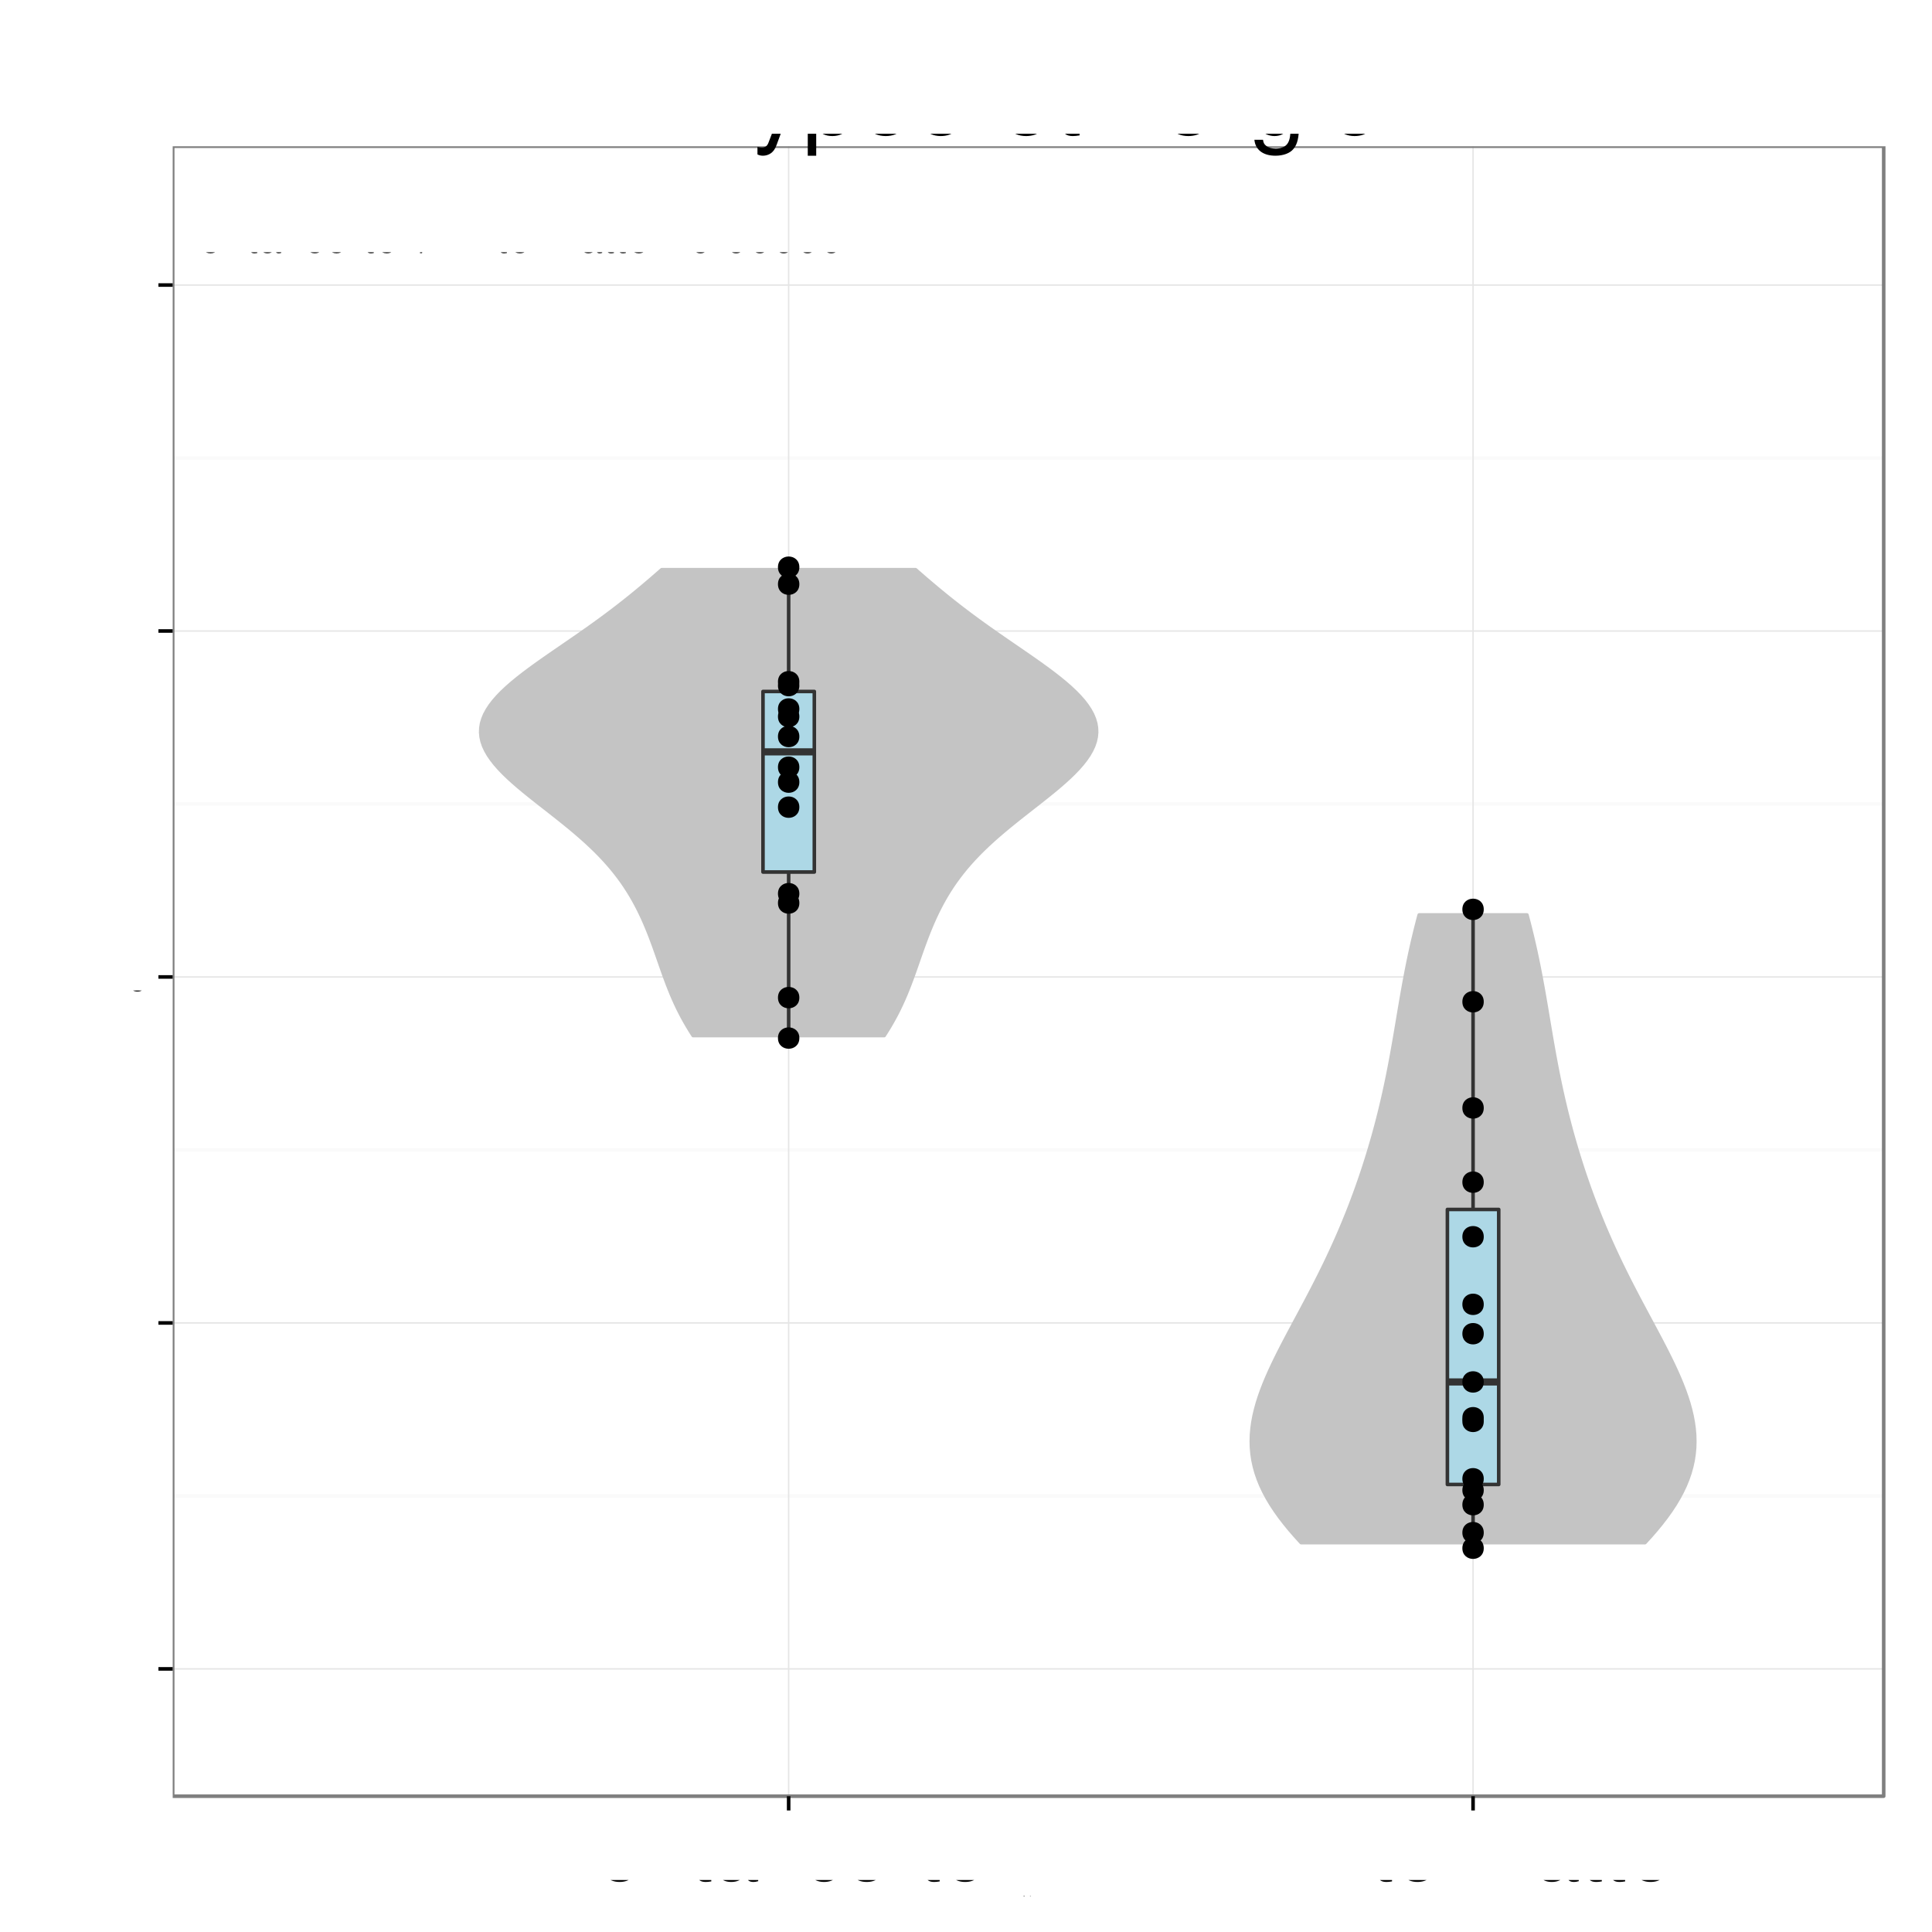 <?xml version="1.0" encoding="UTF-8"?>
<svg xmlns="http://www.w3.org/2000/svg" xmlns:xlink="http://www.w3.org/1999/xlink" width="576pt" height="576pt" viewBox="0 0 576 576" version="1.1">
<rect x="0" y="0" width="576" height="576" fill="#808080" stroke="none"/>
<defs>
<g>
<symbol id="glyph4-0">
<path style="stroke: none;" d="M -7.844 -4.656 L -7.844 -10.656 C -7.844 -12.719 -6.844 -13.656 -4.594 -13.656 L -2.969 -13.625 C -1.844 -13.625 -0.75 -13.828 0 -14.156 L 0 -16.969 L -0.578 -16.969 C -1.172 -16.094 -1.828 -15.922 -4.25 -15.875 C -7.25 -15.844 -8.156 -15.375 -9 -13.406 C -10 -15.453 -11.281 -16.281 -13.344 -16.281 C -16.5 -16.281 -18.219 -14.297 -18.219 -10.719 L -18.219 -2.328 L 0 -2.328 L 0 -4.656 L -7.844 -4.656 Z M -7.844 -4.656 M -9.906 -4.656 L -16.172 -4.656 L -16.172 -10.281 C -16.172 -11.578 -15.969 -12.328 -15.469 -12.906 C -14.953 -13.531 -14.125 -13.844 -13.031 -13.844 C -10.875 -13.844 -9.906 -12.75 -9.906 -10.281 L -9.906 -4.656 Z M -9.906 -4.656 "/>
</symbol>
<symbol id="glyph4-1">
<path style="stroke: none;" d="M -5.844 -12.828 C -7.844 -12.828 -9.047 -12.672 -10.031 -12.297 C -12.172 -11.453 -13.469 -9.453 -13.469 -7 C -13.469 -3.344 -10.672 -1 -6.375 -1 C -2.078 -1 0.578 -3.281 0.578 -6.953 C 0.578 -9.953 -1.125 -12.031 -3.969 -12.547 L -3.969 -10.453 C -2.25 -9.875 -1.344 -8.703 -1.344 -7.031 C -1.344 -5.703 -1.953 -4.578 -3.047 -3.875 C -3.797 -3.375 -4.547 -3.203 -5.844 -3.172 L -5.844 -12.828 Z M -5.844 -12.828 M -7.547 -3.219 C -9.969 -3.406 -11.547 -4.875 -11.547 -6.969 C -11.547 -9.031 -9.844 -10.594 -7.703 -10.594 C -7.656 -10.594 -7.594 -10.594 -7.547 -10.578 L -7.547 -3.219 Z M -7.547 -3.219 "/>
</symbol>
<symbol id="glyph4-2">
<path style="stroke: none;" d="M -18.219 -3.797 L -18.219 -1.703 L 0 -1.703 L 0 -3.797 L -18.219 -3.797 Z M -18.219 -3.797 "/>
</symbol>
<symbol id="glyph4-3">
<path style="stroke: none;" d="M -1.219 -13.375 C -1.172 -13.156 -1.172 -13.047 -1.172 -12.922 C -1.172 -12.203 -1.547 -11.797 -2.203 -11.797 L -9.906 -11.797 C -12.219 -11.797 -13.469 -10.094 -13.469 -6.875 C -13.469 -4.969 -12.922 -3.406 -11.953 -2.531 C -11.281 -1.922 -10.531 -1.672 -9.219 -1.625 L -9.219 -3.719 C -10.828 -3.906 -11.547 -4.844 -11.547 -6.797 C -11.547 -8.672 -10.844 -9.719 -9.594 -9.719 L -9.047 -9.719 C -8.172 -9.719 -7.797 -9.203 -7.594 -7.547 C -7.219 -4.594 -7.125 -4.156 -6.797 -3.344 C -6.172 -1.828 -5 -1.047 -3.297 -1.047 C -0.922 -1.047 0.578 -2.703 0.578 -5.344 C 0.578 -7 0 -8.328 -1.344 -9.797 C -0.031 -9.953 0.578 -10.594 0.578 -11.953 C 0.578 -12.375 0.531 -12.703 0.344 -13.375 L -1.219 -13.375 Z M -1.219 -13.375 M -4.125 -9.719 C -3.422 -9.719 -3 -9.531 -2.422 -8.906 C -1.656 -8.047 -1.25 -7.031 -1.25 -5.797 C -1.25 -4.172 -2.031 -3.219 -3.344 -3.219 C -4.719 -3.219 -5.422 -4.156 -5.75 -6.375 C -6.047 -8.578 -6.156 -9.031 -6.469 -9.719 L -4.125 -9.719 Z M -4.125 -9.719 "/>
</symbol>
<symbol id="glyph4-4">
<path style="stroke: none;" d="M -13.094 -6.344 L -13.094 -4.203 L -16.703 -4.203 L -16.703 -2.125 L -13.094 -2.125 L -13.094 -0.344 L -11.406 -0.344 L -11.406 -2.125 L -1.5 -2.125 C -0.172 -2.125 0.578 -3.031 0.578 -4.656 C 0.578 -5.156 0.531 -5.656 0.406 -6.344 L -1.344 -6.344 C -1.281 -6.078 -1.25 -5.75 -1.25 -5.344 C -1.25 -4.453 -1.5 -4.203 -2.422 -4.203 L -11.406 -4.203 L -11.406 -6.344 L -13.094 -6.344 Z M -13.094 -6.344 "/>
</symbol>
<symbol id="glyph4-5">
<path style="stroke: none;" d="M -13.094 -3.75 L -13.094 -1.672 L 0 -1.672 L 0 -3.75 L -13.094 -3.75 Z M -13.094 -3.75 M -18.219 -3.75 L -18.219 -1.656 L -15.594 -1.656 L -15.594 -3.75 L -18.219 -3.75 Z M -18.219 -3.75 "/>
</symbol>
<symbol id="glyph4-6">
<path style="stroke: none;" d="M 0 -7.125 L -13.094 -12.156 L -13.094 -9.797 L -2.469 -6.094 L -13.094 -2.594 L -13.094 -0.25 L 0 -4.844 L 0 -7.125 Z M 0 -7.125 "/>
</symbol>
<symbol id="glyph4-7">
<path style="stroke: none;" d=""/>
</symbol>
<symbol id="glyph4-8">
<path style="stroke: none;" d="M -9.453 -10.953 C -12.031 -10.922 -13.469 -9.219 -13.469 -6.203 C -13.469 -3.156 -11.906 -1.172 -9.469 -1.172 C -7.422 -1.172 -6.453 -2.219 -5.703 -5.328 L -5.219 -7.281 C -4.875 -8.719 -4.344 -9.297 -3.406 -9.297 C -2.172 -9.297 -1.344 -8.078 -1.344 -6.25 C -1.344 -5.125 -1.672 -4.172 -2.219 -3.656 C -2.594 -3.328 -2.969 -3.172 -3.906 -3.047 L -3.906 -0.844 C -0.875 -0.953 0.578 -2.656 0.578 -6.078 C 0.578 -9.375 -1.047 -11.469 -3.578 -11.469 C -5.531 -11.469 -6.594 -10.375 -7.219 -7.781 L -7.703 -5.781 C -8.094 -4.078 -8.656 -3.344 -9.578 -3.344 C -10.781 -3.344 -11.547 -4.422 -11.547 -6.125 C -11.547 -7.797 -10.828 -8.703 -9.453 -8.75 L -9.453 -10.953 Z M -9.453 -10.953 "/>
</symbol>
<symbol id="glyph4-9">
<path style="stroke: none;" d="M -13.094 -1.75 L 0 -1.75 L 0 -3.844 L -8.219 -3.844 C -10.125 -3.844 -11.656 -5.219 -11.656 -6.922 C -11.656 -8.469 -10.703 -9.344 -9.031 -9.344 L 0 -9.344 L 0 -11.453 L -8.219 -11.453 C -10.125 -11.453 -11.656 -12.828 -11.656 -14.531 C -11.656 -16.047 -10.672 -16.953 -9.031 -16.953 L 0 -16.953 L 0 -19.047 L -9.828 -19.047 C -12.172 -19.047 -13.469 -17.703 -13.469 -15.25 C -13.469 -13.5 -12.953 -12.453 -11.469 -11.219 C -12.875 -10.453 -13.469 -9.406 -13.469 -7.703 C -13.469 -5.953 -12.828 -4.797 -11.25 -3.672 L -13.094 -3.672 L -13.094 -1.75 Z M -13.094 -1.75 "/>
</symbol>
<symbol id="glyph4-10">
<path style="stroke: none;" d="M -13.469 -6.797 C -13.469 -3.125 -10.844 -0.906 -6.453 -0.906 C -2.047 -0.906 0.578 -3.094 0.578 -6.828 C 0.578 -10.5 -2.047 -12.75 -6.344 -12.75 C -10.875 -12.75 -13.469 -10.578 -13.469 -6.797 Z M -13.469 -6.797 M -11.547 -6.828 C -11.547 -9.172 -9.625 -10.578 -6.375 -10.578 C -3.297 -10.578 -1.344 -9.125 -1.344 -6.828 C -1.344 -4.5 -3.281 -3.078 -6.453 -3.078 C -9.594 -3.078 -11.547 -4.5 -11.547 -6.828 Z M -11.547 -6.828 "/>
</symbol>
<symbol id="glyph4-11">
<path style="stroke: none;" d="M -13.094 -6.453 L -13.094 -4.281 L -15.156 -4.281 C -16.031 -4.281 -16.469 -4.781 -16.469 -5.719 C -16.469 -5.906 -16.469 -5.969 -16.453 -6.453 L -18.172 -6.453 C -18.281 -5.969 -18.297 -5.703 -18.297 -5.281 C -18.297 -3.344 -17.203 -2.203 -15.328 -2.203 L -13.094 -2.203 L -13.094 -0.453 L -11.406 -0.453 L -11.406 -2.203 L 0 -2.203 L 0 -4.281 L -11.406 -4.281 L -11.406 -6.453 L -13.094 -6.453 Z M -13.094 -6.453 "/>
</symbol>
<symbol id="glyph4-12">
<path style="stroke: none;" d="M -8.703 -11.781 C -9.969 -11.672 -10.797 -11.406 -11.531 -10.906 C -12.75 -10 -13.469 -8.422 -13.469 -6.594 C -13.469 -3.078 -10.672 -0.781 -6.328 -0.781 C -2.094 -0.781 0.578 -3.031 0.578 -6.578 C 0.578 -9.703 -1.297 -11.672 -4.5 -11.922 L -4.5 -9.828 C -2.406 -9.469 -1.344 -8.406 -1.344 -6.625 C -1.344 -4.328 -3.219 -2.953 -6.328 -2.953 C -9.594 -2.953 -11.547 -4.297 -11.547 -6.578 C -11.547 -8.328 -10.531 -9.422 -8.703 -9.672 L -8.703 -11.781 Z M -8.703 -11.781 "/>
</symbol>
<symbol id="glyph4-13">
<path style="stroke: none;" d="M -13.094 -9.703 L -2.906 -6.078 L -13.094 -2.719 L -13.094 -0.5 L 0.047 -4.922 L 2.125 -4.125 C 3.047 -3.797 3.406 -3.328 3.406 -2.453 C 3.406 -2.156 3.344 -1.797 3.25 -1.344 L 5.125 -1.344 C 5.344 -1.781 5.453 -2.203 5.453 -2.75 C 5.453 -3.422 5.219 -4.156 4.828 -4.703 C 4.344 -5.344 3.797 -5.719 2.75 -6.125 L -13.094 -11.953 L -13.094 -9.703 Z M -13.094 -9.703 "/>
</symbol>
<symbol id="glyph4-14">
<path style="stroke: none;" d="M 5.453 -1.344 L 5.453 -3.453 L -1.375 -3.453 C -0.031 -4.547 0.578 -5.781 0.578 -7.469 C 0.578 -10.844 -2.156 -13.078 -6.328 -13.078 C -10.719 -13.078 -13.469 -10.922 -13.469 -7.453 C -13.469 -5.672 -12.672 -4.25 -11.125 -3.281 L -13.094 -3.281 L -13.094 -1.344 L 5.453 -1.344 Z M 5.453 -1.344 M -11.531 -7.094 C -11.531 -9.406 -9.5 -10.906 -6.375 -10.906 C -3.406 -10.906 -1.375 -9.375 -1.375 -7.094 C -1.375 -4.906 -3.375 -3.453 -6.453 -3.453 C -9.531 -3.453 -11.531 -4.906 -11.531 -7.094 Z M -11.531 -7.094 "/>
</symbol>
<symbol id="glyph4-15">
<path style="stroke: none;" d="M 0 -12.047 L -13.094 -12.047 L -13.094 -9.969 L -5.672 -9.969 C -3 -9.969 -1.25 -8.578 -1.25 -6.406 C -1.25 -4.75 -2.25 -3.703 -3.828 -3.703 L -13.094 -3.703 L -13.094 -1.625 L -3 -1.625 C -0.828 -1.625 0.578 -3.25 0.578 -5.797 C 0.578 -7.719 -0.094 -8.953 -1.828 -10.172 L 0 -10.172 L 0 -12.047 Z M 0 -12.047 "/>
</symbol>
<symbol id="glyph4-16">
<path style="stroke: none;" d="M -13.094 -1.75 L 0 -1.75 L 0 -3.844 L -7.219 -3.844 C -9.906 -3.844 -11.656 -5.25 -11.656 -7.406 C -11.656 -9.047 -10.656 -10.094 -9.078 -10.094 L 0 -10.094 L 0 -12.172 L -9.906 -12.172 C -12.078 -12.172 -13.469 -10.547 -13.469 -8.031 C -13.469 -6.078 -12.719 -4.828 -10.906 -3.672 L -13.094 -3.672 L -13.094 -1.75 Z M -13.094 -1.75 "/>
</symbol>
<symbol id="glyph5-0">
<path style="stroke: none;" d="M 16.531 -9.953 L 16.531 0 L 19.312 0 L 19.312 -21.875 L 16.531 -21.875 L 16.531 -12.422 L 5.281 -12.422 L 5.281 -21.875 L 2.484 -21.875 L 2.484 0 L 5.312 0 L 5.312 -9.953 L 16.531 -9.953 Z M 16.531 -9.953 "/>
</symbol>
<symbol id="glyph5-1">
<path style="stroke: none;" d="M 11.641 -15.719 L 7.297 -3.484 L 3.266 -15.719 L 0.594 -15.719 L 5.906 0.062 L 4.953 2.547 C 4.562 3.656 3.984 4.078 2.938 4.078 C 2.578 4.078 2.156 4.016 1.625 3.906 L 1.625 6.156 C 2.125 6.422 2.641 6.547 3.297 6.547 C 4.109 6.547 4.984 6.266 5.641 5.797 C 6.422 5.219 6.875 4.562 7.344 3.297 L 14.344 -15.719 L 11.641 -15.719 Z M 11.641 -15.719 "/>
</symbol>
<symbol id="glyph5-2">
<path style="stroke: none;" d="M 1.625 6.547 L 4.141 6.547 L 4.141 -1.656 C 5.453 -0.031 6.938 0.688 8.969 0.688 C 13.016 0.688 15.688 -2.578 15.688 -7.594 C 15.688 -12.875 13.109 -16.172 8.938 -16.172 C 6.812 -16.172 5.094 -15.203 3.938 -13.344 L 3.938 -15.719 L 1.625 -15.719 L 1.625 6.547 Z M 1.625 6.547 M 8.516 -13.828 C 11.281 -13.828 13.078 -11.406 13.078 -7.656 C 13.078 -4.078 11.25 -1.656 8.516 -1.656 C 5.875 -1.656 4.141 -4.047 4.141 -7.734 C 4.141 -11.438 5.875 -13.828 8.516 -13.828 Z M 8.516 -13.828 "/>
</symbol>
<symbol id="glyph5-3">
<path style="stroke: none;" d="M 8.156 -16.172 C 3.75 -16.172 1.078 -13.016 1.078 -7.734 C 1.078 -2.453 3.719 0.688 8.188 0.688 C 12.594 0.688 15.297 -2.453 15.297 -7.625 C 15.297 -13.047 12.688 -16.172 8.156 -16.172 Z M 8.156 -16.172 M 8.188 -13.859 C 11.016 -13.859 12.688 -11.547 12.688 -7.656 C 12.688 -3.953 10.953 -1.625 8.188 -1.625 C 5.406 -1.625 3.688 -3.938 3.688 -7.734 C 3.688 -11.516 5.406 -13.859 8.188 -13.859 Z M 8.188 -13.859 "/>
</symbol>
<symbol id="glyph5-4">
<path style="stroke: none;" d="M 14.125 -10.438 C 14.016 -11.969 13.688 -12.953 13.078 -13.828 C 12 -15.297 10.109 -16.172 7.922 -16.172 C 3.688 -16.172 0.938 -12.812 0.938 -7.594 C 0.938 -2.516 3.625 0.688 7.891 0.688 C 11.641 0.688 14.016 -1.562 14.312 -5.406 L 11.797 -5.406 C 11.375 -2.875 10.078 -1.625 7.953 -1.625 C 5.188 -1.625 3.547 -3.875 3.547 -7.594 C 3.547 -11.516 5.156 -13.859 7.891 -13.859 C 9.984 -13.859 11.312 -12.625 11.609 -10.438 L 14.125 -10.438 Z M 14.125 -10.438 "/>
</symbol>
<symbol id="glyph5-5">
<path style="stroke: none;" d="M 2.062 -15.719 L 2.062 0 L 4.594 0 L 4.594 -8.156 C 4.594 -10.406 5.156 -11.875 6.359 -12.75 C 7.141 -13.312 7.891 -13.5 9.625 -13.531 L 9.625 -16.078 C 9.203 -16.141 9 -16.172 8.672 -16.172 C 7.047 -16.172 5.812 -15.203 4.375 -12.875 L 4.375 -15.719 L 2.062 -15.719 Z M 2.062 -15.719 "/>
</symbol>
<symbol id="glyph5-6">
<path style="stroke: none;" d="M 15.391 -7.016 C 15.391 -9.422 15.203 -10.859 14.766 -12.031 C 13.734 -14.609 11.344 -16.172 8.406 -16.172 C 4.016 -16.172 1.203 -12.812 1.203 -7.656 C 1.203 -2.484 3.938 0.688 8.344 0.688 C 11.938 0.688 14.438 -1.344 15.062 -4.766 L 12.547 -4.766 C 11.844 -2.703 10.438 -1.625 8.438 -1.625 C 6.844 -1.625 5.484 -2.344 4.656 -3.656 C 4.047 -4.562 3.844 -5.453 3.812 -7.016 L 15.391 -7.016 Z M 15.391 -7.016 M 3.875 -9.062 C 4.078 -11.969 5.844 -13.859 8.375 -13.859 C 10.828 -13.859 12.719 -11.812 12.719 -9.234 C 12.719 -9.188 12.719 -9.125 12.688 -9.062 L 3.875 -9.062 Z M 3.875 -9.062 "/>
</symbol>
<symbol id="glyph5-7">
<path style="stroke: none;" d="M 7.625 -15.719 L 5.047 -15.719 L 5.047 -20.047 L 2.547 -20.047 L 2.547 -15.719 L 0.422 -15.719 L 0.422 -13.688 L 2.547 -13.688 L 2.547 -1.797 C 2.547 -0.203 3.625 0.688 5.578 0.688 C 6.188 0.688 6.781 0.625 7.625 0.484 L 7.625 -1.625 C 7.297 -1.531 6.906 -1.5 6.422 -1.5 C 5.344 -1.5 5.047 -1.797 5.047 -2.906 L 5.047 -13.688 L 7.625 -13.688 L 7.625 -15.719 Z M 7.625 -15.719 "/>
</symbol>
<symbol id="glyph5-8">
<path style="stroke: none;" d="M 4.5 -15.719 L 2.016 -15.719 L 2.016 0 L 4.5 0 L 4.5 -15.719 Z M 4.5 -15.719 M 4.5 -21.875 L 1.984 -21.875 L 1.984 -18.719 L 4.5 -18.719 L 4.5 -21.875 Z M 4.5 -21.875 "/>
</symbol>
<symbol id="glyph5-9">
<path style="stroke: none;" d="M 2.094 -15.719 L 2.094 0 L 4.625 0 L 4.625 -8.672 C 4.625 -11.875 6.297 -13.984 8.875 -13.984 C 10.859 -13.984 12.125 -12.781 12.125 -10.891 L 12.125 0 L 14.609 0 L 14.609 -11.875 C 14.609 -14.484 12.656 -16.172 9.625 -16.172 C 7.297 -16.172 5.797 -15.266 4.406 -13.078 L 4.406 -15.719 L 2.094 -15.719 Z M 2.094 -15.719 "/>
</symbol>
<symbol id="glyph5-10">
<path style="stroke: none;" d="M 12.359 -15.719 L 12.359 -13.438 C 11.094 -15.297 9.562 -16.172 7.562 -16.172 C 3.562 -16.172 0.875 -12.688 0.875 -7.594 C 0.875 -5.016 1.562 -2.906 2.844 -1.406 C 4.016 -0.094 5.703 0.688 7.344 0.688 C 9.328 0.688 10.703 -0.156 12.125 -2.125 L 12.125 -1.312 C 12.125 0.812 11.844 2.094 11.219 2.969 C 10.562 3.906 9.266 4.438 7.734 4.438 C 6.594 4.438 5.578 4.141 4.891 3.594 C 4.312 3.156 4.078 2.734 3.938 1.797 L 1.375 1.797 C 1.656 4.766 3.953 6.547 7.656 6.547 C 9.984 6.547 12 5.797 13.016 4.531 C 14.219 3.094 14.672 1.109 14.672 -2.578 L 14.672 -15.719 L 12.359 -15.719 Z M 12.359 -15.719 M 7.828 -13.859 C 10.531 -13.859 12.125 -11.578 12.125 -7.656 C 12.125 -3.906 10.5 -1.625 7.859 -1.625 C 5.125 -1.625 3.484 -3.938 3.484 -7.734 C 3.484 -11.516 5.156 -13.859 7.828 -13.859 Z M 7.828 -13.859 "/>
</symbol>
<symbol id="glyph3-0">
<path style="stroke: none;" d="M 0.406 -0.531 L 0.406 -0.453 C 0.375 -0.516 0.312 -0.531 0.25 -0.531 C 0.125 -0.531 0.031 -0.422 0.031 -0.25 C 0.031 -0.172 0.047 -0.094 0.094 -0.047 C 0.141 0 0.188 0.016 0.25 0.016 C 0.312 0.016 0.359 0 0.406 -0.078 L 0.406 -0.047 C 0.406 0.031 0.391 0.062 0.375 0.094 C 0.359 0.125 0.312 0.141 0.266 0.141 C 0.219 0.141 0.188 0.141 0.156 0.125 C 0.141 0.109 0.141 0.094 0.125 0.062 L 0.047 0.062 C 0.062 0.156 0.125 0.219 0.25 0.219 C 0.328 0.219 0.406 0.188 0.438 0.156 C 0.469 0.109 0.484 0.031 0.484 -0.094 L 0.484 -0.531 L 0.406 -0.531 Z M 0.406 -0.531 M 0.266 -0.469 C 0.344 -0.469 0.406 -0.391 0.406 -0.25 C 0.406 -0.125 0.344 -0.047 0.266 -0.047 C 0.172 -0.047 0.109 -0.125 0.109 -0.266 C 0.109 -0.391 0.172 -0.469 0.266 -0.469 Z M 0.266 -0.469 "/>
</symbol>
<symbol id="glyph3-1">
<path style="stroke: none;" d="M 0.062 -0.531 L 0.062 0 L 0.156 0 L 0.156 -0.266 C 0.156 -0.344 0.172 -0.391 0.219 -0.422 C 0.234 -0.438 0.266 -0.453 0.328 -0.453 L 0.328 -0.531 C 0.312 -0.531 0.297 -0.531 0.281 -0.531 C 0.234 -0.531 0.188 -0.5 0.141 -0.422 L 0.141 -0.531 L 0.062 -0.531 Z M 0.062 -0.531 "/>
</symbol>
<symbol id="glyph3-2">
<path style="stroke: none;" d="M 0.266 -0.531 C 0.125 -0.531 0.031 -0.438 0.031 -0.266 C 0.031 -0.078 0.125 0.016 0.266 0.016 C 0.422 0.016 0.516 -0.078 0.516 -0.25 C 0.516 -0.438 0.422 -0.531 0.266 -0.531 Z M 0.266 -0.531 M 0.266 -0.469 C 0.359 -0.469 0.422 -0.391 0.422 -0.25 C 0.422 -0.125 0.359 -0.047 0.266 -0.047 C 0.188 -0.047 0.125 -0.125 0.125 -0.266 C 0.125 -0.391 0.188 -0.469 0.266 -0.469 Z M 0.266 -0.469 "/>
</symbol>
<symbol id="glyph3-3">
<path style="stroke: none;" d="M 0.484 0 L 0.484 -0.531 L 0.406 -0.531 L 0.406 -0.234 C 0.406 -0.125 0.344 -0.047 0.25 -0.047 C 0.188 -0.047 0.141 -0.094 0.141 -0.156 L 0.141 -0.531 L 0.062 -0.531 L 0.062 -0.125 C 0.062 -0.031 0.125 0.016 0.234 0.016 C 0.312 0.016 0.359 0 0.406 -0.078 L 0.406 0 L 0.484 0 Z M 0.484 0 "/>
</symbol>
<symbol id="glyph3-4">
<path style="stroke: none;" d="M 0.047 0.219 L 0.141 0.219 L 0.141 -0.062 C 0.188 0 0.234 0.016 0.297 0.016 C 0.438 0.016 0.516 -0.094 0.516 -0.25 C 0.516 -0.422 0.438 -0.531 0.297 -0.531 C 0.234 -0.531 0.172 -0.5 0.125 -0.438 L 0.125 -0.531 L 0.047 -0.531 L 0.047 0.219 Z M 0.047 0.219 M 0.281 -0.469 C 0.375 -0.469 0.438 -0.375 0.438 -0.25 C 0.438 -0.141 0.375 -0.062 0.281 -0.062 C 0.203 -0.062 0.141 -0.141 0.141 -0.266 C 0.141 -0.375 0.203 -0.469 0.281 -0.469 Z M 0.281 -0.469 "/>
</symbol>
<symbol id="glyph2-0">
<path style="stroke: none;" d="M 6.453 -13.094 L 4.281 -13.094 L 4.281 -15.156 C 4.281 -16.031 4.781 -16.469 5.719 -16.469 C 5.906 -16.469 5.969 -16.469 6.453 -16.453 L 6.453 -18.172 C 5.969 -18.281 5.703 -18.297 5.281 -18.297 C 3.344 -18.297 2.203 -17.203 2.203 -15.328 L 2.203 -13.094 L 0.453 -13.094 L 0.453 -11.406 L 2.203 -11.406 L 2.203 0 L 4.281 0 L 4.281 -11.406 L 6.453 -11.406 L 6.453 -13.094 Z M 6.453 -13.094 "/>
</symbol>
<symbol id="glyph2-1">
<path style="stroke: none;" d="M 1.719 -13.094 L 1.719 0 L 3.828 0 L 3.828 -6.797 C 3.828 -8.672 4.297 -9.906 5.297 -10.625 C 5.953 -11.094 6.578 -11.25 8.031 -11.281 L 8.031 -13.406 C 7.672 -13.453 7.5 -13.469 7.219 -13.469 C 5.875 -13.469 4.844 -12.672 3.656 -10.719 L 3.656 -13.094 L 1.719 -13.094 Z M 1.719 -13.094 "/>
</symbol>
<symbol id="glyph2-2">
<path style="stroke: none;" d="M 6.797 -13.469 C 3.125 -13.469 0.906 -10.844 0.906 -6.453 C 0.906 -2.047 3.094 0.578 6.828 0.578 C 10.5 0.578 12.75 -2.047 12.75 -6.344 C 12.75 -10.875 10.578 -13.469 6.797 -13.469 Z M 6.797 -13.469 M 6.828 -11.547 C 9.172 -11.547 10.578 -9.625 10.578 -6.375 C 10.578 -3.297 9.125 -1.344 6.828 -1.344 C 4.5 -1.344 3.078 -3.281 3.078 -6.453 C 3.078 -9.594 4.5 -11.547 6.828 -11.547 Z M 6.828 -11.547 "/>
</symbol>
<symbol id="glyph2-3">
<path style="stroke: none;" d="M 1.75 -13.094 L 1.75 0 L 3.844 0 L 3.844 -7.219 C 3.844 -9.906 5.25 -11.656 7.406 -11.656 C 9.047 -11.656 10.094 -10.656 10.094 -9.078 L 10.094 0 L 12.172 0 L 12.172 -9.906 C 12.172 -12.078 10.547 -13.469 8.031 -13.469 C 6.078 -13.469 4.828 -12.719 3.672 -10.906 L 3.672 -13.094 L 1.75 -13.094 Z M 1.75 -13.094 "/>
</symbol>
<symbol id="glyph2-4">
<path style="stroke: none;" d="M 6.344 -13.094 L 4.203 -13.094 L 4.203 -16.703 L 2.125 -16.703 L 2.125 -13.094 L 0.344 -13.094 L 0.344 -11.406 L 2.125 -11.406 L 2.125 -1.5 C 2.125 -0.172 3.031 0.578 4.656 0.578 C 5.156 0.578 5.656 0.531 6.344 0.406 L 6.344 -1.344 C 6.078 -1.281 5.75 -1.25 5.344 -1.25 C 4.453 -1.25 4.203 -1.5 4.203 -2.422 L 4.203 -11.406 L 6.344 -11.406 L 6.344 -13.094 Z M 6.344 -13.094 "/>
</symbol>
<symbol id="glyph2-5">
<path style="stroke: none;" d="M 13.375 -1.219 C 13.156 -1.172 13.047 -1.172 12.922 -1.172 C 12.203 -1.172 11.797 -1.547 11.797 -2.203 L 11.797 -9.906 C 11.797 -12.219 10.094 -13.469 6.875 -13.469 C 4.969 -13.469 3.406 -12.922 2.531 -11.953 C 1.922 -11.281 1.672 -10.531 1.625 -9.219 L 3.719 -9.219 C 3.906 -10.828 4.844 -11.547 6.797 -11.547 C 8.672 -11.547 9.719 -10.844 9.719 -9.594 L 9.719 -9.047 C 9.719 -8.172 9.203 -7.797 7.547 -7.594 C 4.594 -7.219 4.156 -7.125 3.344 -6.797 C 1.828 -6.172 1.047 -5 1.047 -3.297 C 1.047 -0.922 2.703 0.578 5.344 0.578 C 7 0.578 8.328 0 9.797 -1.344 C 9.953 -0.031 10.594 0.578 11.953 0.578 C 12.375 0.578 12.703 0.531 13.375 0.344 L 13.375 -1.219 Z M 13.375 -1.219 M 9.719 -4.125 C 9.719 -3.422 9.531 -3 8.906 -2.422 C 8.047 -1.656 7.031 -1.25 5.797 -1.25 C 4.172 -1.25 3.219 -2.031 3.219 -3.344 C 3.219 -4.719 4.156 -5.422 6.375 -5.75 C 8.578 -6.047 9.031 -6.156 9.719 -6.469 L 9.719 -4.125 Z M 9.719 -4.125 "/>
</symbol>
<symbol id="glyph2-6">
<path style="stroke: none;" d="M 3.797 -18.219 L 1.703 -18.219 L 1.703 0 L 3.797 0 L 3.797 -18.219 Z M 3.797 -18.219 "/>
</symbol>
<symbol id="glyph2-7">
<path style="stroke: none;" d=""/>
</symbol>
<symbol id="glyph2-8">
<path style="stroke: none;" d="M 11.781 -8.703 C 11.672 -9.969 11.406 -10.797 10.906 -11.531 C 10 -12.75 8.422 -13.469 6.594 -13.469 C 3.078 -13.469 0.781 -10.672 0.781 -6.328 C 0.781 -2.094 3.031 0.578 6.578 0.578 C 9.703 0.578 11.672 -1.297 11.922 -4.5 L 9.828 -4.5 C 9.469 -2.406 8.406 -1.344 6.625 -1.344 C 4.328 -1.344 2.953 -3.219 2.953 -6.328 C 2.953 -9.594 4.297 -11.547 6.578 -11.547 C 8.328 -11.547 9.422 -10.531 9.672 -8.703 L 11.781 -8.703 Z M 11.781 -8.703 "/>
</symbol>
<symbol id="glyph2-9">
<path style="stroke: none;" d="M 12.828 -5.844 C 12.828 -7.844 12.672 -9.047 12.297 -10.031 C 11.453 -12.172 9.453 -13.469 7 -13.469 C 3.344 -13.469 1 -10.672 1 -6.375 C 1 -2.078 3.281 0.578 6.953 0.578 C 9.953 0.578 12.031 -1.125 12.547 -3.969 L 10.453 -3.969 C 9.875 -2.25 8.703 -1.344 7.031 -1.344 C 5.703 -1.344 4.578 -1.953 3.875 -3.047 C 3.375 -3.797 3.203 -4.547 3.172 -5.844 L 12.828 -5.844 Z M 12.828 -5.844 M 3.219 -7.547 C 3.406 -9.969 4.875 -11.547 6.969 -11.547 C 9.031 -11.547 10.594 -9.844 10.594 -7.703 C 10.594 -7.656 10.594 -7.594 10.578 -7.547 L 3.219 -7.547 Z M 3.219 -7.547 "/>
</symbol>
<symbol id="glyph2-10">
<path style="stroke: none;" d="M 7.297 -6.781 L 11.703 -13.094 L 9.344 -13.094 L 6.203 -8.344 L 3.047 -13.094 L 0.672 -13.094 L 5.047 -6.672 L 0.422 0 L 2.797 0 L 6.125 -5.031 L 9.406 0 L 11.828 0 L 7.297 -6.781 Z M 7.297 -6.781 "/>
</symbol>
<symbol id="glyph2-11">
<path style="stroke: none;" d="M 13.844 0 L 17.703 -13.094 L 15.344 -13.094 L 12.75 -2.906 L 10.172 -13.094 L 7.625 -13.094 L 5.125 -2.906 L 2.453 -13.094 L 0.156 -13.094 L 3.953 0 L 6.297 0 L 8.828 -10.281 L 11.469 0 L 13.844 0 Z M 13.844 0 "/>
</symbol>
<symbol id="glyph2-12">
<path style="stroke: none;" d="M 1.75 -18.219 L 1.75 0 L 3.828 0 L 3.828 -7.219 C 3.828 -9.906 5.219 -11.656 7.375 -11.656 C 8.047 -11.656 8.719 -11.422 9.219 -11.047 C 9.828 -10.625 10.078 -10 10.078 -9.078 L 10.078 0 L 12.156 0 L 12.156 -9.906 C 12.156 -12.094 10.578 -13.469 8.031 -13.469 C 6.172 -13.469 5.047 -12.906 3.828 -11.297 L 3.828 -18.219 L 1.75 -18.219 Z M 1.75 -18.219 "/>
</symbol>
<symbol id="glyph2-13">
<path style="stroke: none;" d="M 3.75 -13.094 L 1.672 -13.094 L 1.672 0 L 3.75 0 L 3.75 -13.094 Z M 3.75 -13.094 M 3.75 -18.219 L 1.656 -18.219 L 1.656 -15.594 L 3.75 -15.594 L 3.75 -18.219 Z M 3.75 -18.219 "/>
</symbol>
<symbol id="glyph2-14">
<path style="stroke: none;" d="M 1.75 -13.094 L 1.75 0 L 3.844 0 L 3.844 -8.219 C 3.844 -10.125 5.219 -11.656 6.922 -11.656 C 8.469 -11.656 9.344 -10.703 9.344 -9.031 L 9.344 0 L 11.453 0 L 11.453 -8.219 C 11.453 -10.125 12.828 -11.656 14.531 -11.656 C 16.047 -11.656 16.953 -10.672 16.953 -9.031 L 16.953 0 L 19.047 0 L 19.047 -9.828 C 19.047 -12.172 17.703 -13.469 15.25 -13.469 C 13.5 -13.469 12.453 -12.953 11.219 -11.469 C 10.453 -12.875 9.406 -13.469 7.703 -13.469 C 5.953 -13.469 4.797 -12.828 3.672 -11.25 L 3.672 -13.094 L 1.75 -13.094 Z M 1.75 -13.094 "/>
</symbol>
<symbol id="glyph1-0">
<path style="stroke: none;" d="M 3.688 -4.062 L 0.594 -4.062 L 0.594 -3.125 L 3.688 -3.125 L 3.688 -4.062 Z M 3.688 -4.062 "/>
</symbol>
<symbol id="glyph1-1">
<path style="stroke: none;" d="M 6.578 -1.125 L 1.734 -1.125 C 1.844 -1.891 2.266 -2.359 3.391 -3.031 L 4.688 -3.734 C 5.984 -4.438 6.641 -5.375 6.641 -6.516 C 6.641 -7.281 6.328 -8 5.781 -8.484 C 5.234 -8.984 4.562 -9.219 3.688 -9.219 C 2.516 -9.219 1.656 -8.797 1.141 -8.016 C 0.812 -7.531 0.672 -6.953 0.656 -6.016 L 1.797 -6.016 C 1.828 -6.641 1.906 -7.016 2.062 -7.312 C 2.359 -7.875 2.969 -8.219 3.656 -8.219 C 4.688 -8.219 5.469 -7.469 5.469 -6.484 C 5.469 -5.766 5.047 -5.141 4.219 -4.672 L 3.031 -3.984 C 1.109 -2.906 0.547 -2.031 0.438 0 L 6.578 0 L 6.578 -1.125 Z M 6.578 -1.125 "/>
</symbol>
<symbol id="glyph1-2">
<path style="stroke: none;" d="M 3.359 -6.562 L 3.359 0 L 4.516 0 L 4.516 -9.219 L 3.75 -9.219 C 3.359 -7.797 3.094 -7.609 1.328 -7.391 L 1.328 -6.562 L 3.359 -6.562 Z M 3.359 -6.562 "/>
</symbol>
<symbol id="glyph1-3">
<path style="stroke: none;" d="M 3.578 -9.219 C 2.719 -9.219 1.938 -8.844 1.453 -8.203 C 0.859 -7.391 0.562 -6.156 0.562 -4.453 C 0.562 -1.359 1.594 0.297 3.578 0.297 C 5.531 0.297 6.594 -1.359 6.594 -4.375 C 6.594 -6.172 6.312 -7.375 5.688 -8.203 C 5.219 -8.859 4.453 -9.219 3.578 -9.219 Z M 3.578 -9.219 M 3.578 -8.203 C 4.812 -8.203 5.422 -6.953 5.422 -4.484 C 5.422 -1.875 4.828 -0.656 3.547 -0.656 C 2.344 -0.656 1.734 -1.922 1.734 -4.453 C 1.734 -6.969 2.344 -8.203 3.578 -8.203 Z M 3.578 -8.203 "/>
</symbol>
<symbol id="glyph0-0">
<path style="stroke: none;" d="M 3.297 -6.688 L 2.188 -6.688 L 2.188 -7.719 C 2.188 -8.172 2.438 -8.406 2.922 -8.406 C 3.016 -8.406 3.047 -8.406 3.297 -8.391 L 3.297 -9.266 C 3.047 -9.312 2.906 -9.328 2.688 -9.328 C 1.703 -9.328 1.125 -8.766 1.125 -7.812 L 1.125 -6.688 L 0.234 -6.688 L 0.234 -5.812 L 1.125 -5.812 L 1.125 0 L 2.188 0 L 2.188 -5.812 L 3.297 -5.812 L 3.297 -6.688 Z M 3.297 -6.688 "/>
</symbol>
<symbol id="glyph0-1">
<path style="stroke: none;" d="M 0.875 -6.688 L 0.875 0 L 1.953 0 L 1.953 -3.469 C 1.953 -4.422 2.188 -5.047 2.703 -5.422 C 3.031 -5.656 3.359 -5.734 4.094 -5.75 L 4.094 -6.828 C 3.922 -6.859 3.828 -6.875 3.688 -6.875 C 3 -6.875 2.469 -6.469 1.859 -5.469 L 1.859 -6.688 L 0.875 -6.688 Z M 0.875 -6.688 "/>
</symbol>
<symbol id="glyph0-2">
<path style="stroke: none;" d="M 3.469 -6.875 C 1.594 -6.875 0.453 -5.531 0.453 -3.297 C 0.453 -1.047 1.578 0.297 3.484 0.297 C 5.359 0.297 6.5 -1.047 6.5 -3.234 C 6.5 -5.547 5.391 -6.875 3.469 -6.875 Z M 3.469 -6.875 M 3.484 -5.891 C 4.672 -5.891 5.391 -4.906 5.391 -3.25 C 5.391 -1.688 4.656 -0.688 3.484 -0.688 C 2.297 -0.688 1.562 -1.672 1.562 -3.297 C 1.562 -4.891 2.297 -5.891 3.484 -5.891 Z M 3.484 -5.891 "/>
</symbol>
<symbol id="glyph0-3">
<path style="stroke: none;" d="M 0.891 -6.688 L 0.891 0 L 1.969 0 L 1.969 -3.688 C 1.969 -5.047 2.672 -5.938 3.781 -5.938 C 4.609 -5.938 5.156 -5.438 5.156 -4.625 L 5.156 0 L 6.203 0 L 6.203 -5.047 C 6.203 -6.156 5.375 -6.875 4.094 -6.875 C 3.094 -6.875 2.453 -6.484 1.875 -5.562 L 1.875 -6.688 L 0.891 -6.688 Z M 0.891 -6.688 "/>
</symbol>
<symbol id="glyph0-4">
<path style="stroke: none;" d="M 3.234 -6.688 L 2.141 -6.688 L 2.141 -8.516 L 1.078 -8.516 L 1.078 -6.688 L 0.172 -6.688 L 0.172 -5.812 L 1.078 -5.812 L 1.078 -0.766 C 1.078 -0.094 1.547 0.297 2.375 0.297 C 2.625 0.297 2.875 0.266 3.234 0.203 L 3.234 -0.688 C 3.094 -0.656 2.938 -0.641 2.734 -0.641 C 2.266 -0.641 2.141 -0.766 2.141 -1.234 L 2.141 -5.812 L 3.234 -5.812 L 3.234 -6.688 Z M 3.234 -6.688 "/>
</symbol>
<symbol id="glyph0-5">
<path style="stroke: none;" d="M 6.828 -0.625 C 6.703 -0.594 6.656 -0.594 6.594 -0.594 C 6.219 -0.594 6.016 -0.797 6.016 -1.125 L 6.016 -5.047 C 6.016 -6.234 5.156 -6.875 3.5 -6.875 C 2.531 -6.875 1.734 -6.594 1.281 -6.094 C 0.984 -5.75 0.859 -5.375 0.828 -4.703 L 1.906 -4.703 C 1.984 -5.516 2.469 -5.891 3.469 -5.891 C 4.422 -5.891 4.953 -5.531 4.953 -4.891 L 4.953 -4.609 C 4.953 -4.172 4.688 -3.984 3.844 -3.875 C 2.344 -3.688 2.109 -3.641 1.703 -3.469 C 0.938 -3.156 0.531 -2.547 0.531 -1.688 C 0.531 -0.469 1.375 0.297 2.734 0.297 C 3.562 0.297 4.25 0 5 -0.688 C 5.078 -0.016 5.406 0.297 6.094 0.297 C 6.312 0.297 6.484 0.266 6.828 0.172 L 6.828 -0.625 Z M 6.828 -0.625 M 4.953 -2.109 C 4.953 -1.75 4.859 -1.531 4.531 -1.234 C 4.109 -0.844 3.578 -0.641 2.953 -0.641 C 2.125 -0.641 1.641 -1.031 1.641 -1.703 C 1.641 -2.406 2.109 -2.766 3.25 -2.938 C 4.375 -3.078 4.609 -3.141 4.953 -3.297 L 4.953 -2.109 Z M 4.953 -2.109 "/>
</symbol>
<symbol id="glyph0-6">
<path style="stroke: none;" d="M 1.938 -9.297 L 0.859 -9.297 L 0.859 0 L 1.938 0 L 1.938 -9.297 Z M 1.938 -9.297 "/>
</symbol>
<symbol id="glyph0-7">
<path style="stroke: none;" d=""/>
</symbol>
<symbol id="glyph0-8">
<path style="stroke: none;" d="M 6 -4.438 C 5.953 -5.094 5.812 -5.516 5.562 -5.875 C 5.094 -6.5 4.297 -6.875 3.359 -6.875 C 1.562 -6.875 0.391 -5.438 0.391 -3.219 C 0.391 -1.078 1.547 0.297 3.359 0.297 C 4.953 0.297 5.953 -0.656 6.078 -2.297 L 5.016 -2.297 C 4.828 -1.219 4.281 -0.688 3.375 -0.688 C 2.203 -0.688 1.5 -1.641 1.5 -3.219 C 1.5 -4.891 2.188 -5.891 3.359 -5.891 C 4.25 -5.891 4.812 -5.375 4.938 -4.438 L 6 -4.438 Z M 6 -4.438 "/>
</symbol>
<symbol id="glyph0-9">
<path style="stroke: none;" d="M 6.547 -2.984 C 6.547 -4 6.469 -4.609 6.266 -5.109 C 5.844 -6.203 4.812 -6.875 3.562 -6.875 C 1.703 -6.875 0.516 -5.438 0.516 -3.25 C 0.516 -1.062 1.672 0.297 3.547 0.297 C 5.078 0.297 6.125 -0.578 6.406 -2.031 L 5.328 -2.031 C 5.031 -1.141 4.438 -0.688 3.578 -0.688 C 2.906 -0.688 2.328 -1 1.969 -1.562 C 1.719 -1.938 1.625 -2.328 1.625 -2.984 L 6.547 -2.984 Z M 6.547 -2.984 M 1.641 -3.844 C 1.734 -5.094 2.484 -5.891 3.562 -5.891 C 4.609 -5.891 5.406 -5.031 5.406 -3.922 C 5.406 -3.906 5.406 -3.875 5.391 -3.844 L 1.641 -3.844 Z M 1.641 -3.844 "/>
</symbol>
<symbol id="glyph0-10">
<path style="stroke: none;" d="M 3.719 -3.453 L 5.969 -6.688 L 4.766 -6.688 L 3.156 -4.266 L 1.562 -6.688 L 0.344 -6.688 L 2.578 -3.406 L 0.219 0 L 1.422 0 L 3.125 -2.562 L 4.797 0 L 6.031 0 L 3.719 -3.453 Z M 3.719 -3.453 "/>
</symbol>
<symbol id="glyph0-11">
<path style="stroke: none;" d="M 2.922 -9.297 L -0.109 0.25 L 0.594 0.25 L 3.625 -9.297 L 2.922 -9.297 Z M 2.922 -9.297 "/>
</symbol>
<symbol id="glyph0-12">
<path style="stroke: none;" d="M 7.062 0 L 9.031 -6.688 L 7.828 -6.688 L 6.5 -1.484 L 5.188 -6.688 L 3.891 -6.688 L 2.609 -1.484 L 1.25 -6.688 L 0.078 -6.688 L 2.016 0 L 3.219 0 L 4.5 -5.234 L 5.859 0 L 7.062 0 Z M 7.062 0 "/>
</symbol>
<symbol id="glyph0-13">
<path style="stroke: none;" d="M 0.891 -9.297 L 0.891 0 L 1.953 0 L 1.953 -3.688 C 1.953 -5.047 2.672 -5.938 3.766 -5.938 C 4.109 -5.938 4.453 -5.828 4.703 -5.641 C 5.016 -5.422 5.141 -5.094 5.141 -4.625 L 5.141 0 L 6.203 0 L 6.203 -5.047 C 6.203 -6.172 5.391 -6.875 4.094 -6.875 C 3.156 -6.875 2.578 -6.578 1.953 -5.766 L 1.953 -9.297 L 0.891 -9.297 Z M 0.891 -9.297 "/>
</symbol>
<symbol id="glyph0-14">
<path style="stroke: none;" d="M 1.906 -6.688 L 0.859 -6.688 L 0.859 0 L 1.906 0 L 1.906 -6.688 Z M 1.906 -6.688 M 1.906 -9.297 L 0.844 -9.297 L 0.844 -7.953 L 1.906 -7.953 L 1.906 -9.297 Z M 1.906 -9.297 "/>
</symbol>
<symbol id="glyph0-15">
<path style="stroke: none;" d="M 0.891 -6.688 L 0.891 0 L 1.969 0 L 1.969 -4.188 C 1.969 -5.156 2.672 -5.938 3.531 -5.938 C 4.328 -5.938 4.766 -5.453 4.766 -4.609 L 4.766 0 L 5.844 0 L 5.844 -4.188 C 5.844 -5.156 6.547 -5.938 7.406 -5.938 C 8.188 -5.938 8.641 -5.438 8.641 -4.609 L 8.641 0 L 9.719 0 L 9.719 -5.016 C 9.719 -6.203 9.031 -6.875 7.781 -6.875 C 6.891 -6.875 6.344 -6.609 5.719 -5.859 C 5.328 -6.562 4.797 -6.875 3.922 -6.875 C 3.031 -6.875 2.453 -6.547 1.875 -5.734 L 1.875 -6.688 L 0.891 -6.688 Z M 0.891 -6.688 "/>
</symbol>
<symbol id="glyph0-16">
<path style="stroke: none;" d="M 2.734 -1.328 L 1.406 -1.328 L 1.406 0 L 2.734 0 L 2.734 -1.328 Z M 2.734 -1.328 M 2.734 -6.688 L 1.406 -6.688 L 1.406 -5.359 L 2.734 -5.359 L 2.734 -6.688 Z M 2.734 -6.688 "/>
</symbol>
<symbol id="glyph0-17">
<path style="stroke: none;" d="M 3.5 -9.047 C 2.672 -9.047 1.906 -8.672 1.422 -8.047 C 0.844 -7.25 0.547 -6.047 0.547 -4.375 C 0.547 -1.328 1.562 0.297 3.5 0.297 C 5.422 0.297 6.469 -1.328 6.469 -4.297 C 6.469 -6.062 6.188 -7.234 5.578 -8.047 C 5.109 -8.688 4.359 -9.047 3.5 -9.047 Z M 3.5 -9.047 M 3.5 -8.047 C 4.719 -8.047 5.312 -6.828 5.312 -4.406 C 5.312 -1.844 4.734 -0.641 3.484 -0.641 C 2.297 -0.641 1.703 -1.891 1.703 -4.359 C 1.703 -6.828 2.297 -8.047 3.5 -8.047 Z M 3.5 -8.047 "/>
</symbol>
<symbol id="glyph0-18">
<path style="stroke: none;" d="M 2.438 -1.328 L 1.109 -1.328 L 1.109 0 L 2.438 0 L 2.438 -1.328 Z M 2.438 -1.328 "/>
</symbol>
</g>
<clipPath id="clip0">
  <rect width="576" height="576"/>
</clipPath>
<clipPath id="clip1">
  <path d="M 0 0 L 577 0 L 577 577 L 0 577 Z M 0 0 "/>
</clipPath>
<clipPath id="clip2">
  <path d="M 51.487 43.6 L 562.6 43.6 L 562.6 536.513 L 51.487 536.513 Z M 51.487 43.6 "/>
</clipPath>
<clipPath id="clip3">
  <path d="M 0 0 L 577 0 L 577 577 L 0 577 Z M 0 0 "/>
</clipPath>
<clipPath id="clip4">
  <path d="M 0 0 L 577 0 L 577 577 L 0 577 Z M 0 0 "/>
</clipPath>
<clipPath id="clip5">
  <path d="M 0 0 L 577 0 L 577 577 L 0 577 Z M 0 0 "/>
</clipPath>
<clipPath id="clip6">
  <path d="M 0 0 L 577 0 L 577 577 L 0 577 Z M 0 0 "/>
</clipPath>
<clipPath id="clip7">
  <path d="M 0 0 L 577 0 L 577 577 L 0 577 Z M 0 0 "/>
</clipPath>
<clipPath id="clip8">
  <path d="M 0 0 L 577 0 L 577 577 L 0 577 Z M 0 0 "/>
</clipPath>
<clipPath id="clip9">
  <path d="M 0 0 L 577 0 L 577 577 L 0 577 Z M 0 0 "/>
</clipPath>
</defs>
<g id="surface0" clip-path="url(#clip0)">
<rect x="0" y="0" width="576" height="576" style="fill: rgb(100%,100%,100%); opacity: 1; stroke: none;"/>
<g clip-path="url(#clip1)" clip-rule="nonzero">
<path style="stroke: none; fill-rule: nonzero; fill: rgb(100%,100%,100%); opacity: 1;" d="M 0 576 L 576 576 L 576 0 L 0 0 Z M 0 576 "/>
<path style="fill: none; stroke-width: 1.063; stroke-linecap: round; stroke-linejoin: round; stroke: rgb(100%,100%,100%); opacity: 1;stroke-miterlimit: 10;" d="M 0 576 L 576 576 L 576 0 L 0 0 Z M 0 576 " transform="matrix(1,0,0,1,0,0)"/>
</g>
<g clip-path="url(#clip2)" clip-rule="nonzero">
<path style="stroke: none; fill-rule: nonzero; fill: rgb(100%,100%,100%); opacity: 1;" d="M 51.487 535.513 L 561.6 535.513 L 561.6 43.6 L 51.487 43.6 Z M 51.487 535.513 "/>
<path style="fill: none; stroke-width: 1.063; stroke-linecap: butt; stroke-linejoin: round; stroke: rgb(98.039%,98.039%,98.039%); opacity: 1;stroke-miterlimit: 10;" d="M 51.487 445.983 L 51.487 445.983 L 561.6 445.983 " transform="matrix(1,0,0,1,0,0)"/>
<path style="fill: none; stroke-width: 1.063; stroke-linecap: butt; stroke-linejoin: round; stroke: rgb(98.039%,98.039%,98.039%); opacity: 1;stroke-miterlimit: 10;" d="M 51.487 342.841 L 51.487 342.841 L 561.6 342.841 " transform="matrix(1,0,0,1,0,0)"/>
<path style="fill: none; stroke-width: 1.063; stroke-linecap: butt; stroke-linejoin: round; stroke: rgb(98.039%,98.039%,98.039%); opacity: 1;stroke-miterlimit: 10;" d="M 51.487 239.698 L 51.487 239.698 L 561.6 239.698 " transform="matrix(1,0,0,1,0,0)"/>
<path style="fill: none; stroke-width: 1.063; stroke-linecap: butt; stroke-linejoin: round; stroke: rgb(98.039%,98.039%,98.039%); opacity: 1;stroke-miterlimit: 10;" d="M 51.487 136.555 L 51.487 136.555 L 561.6 136.555 " transform="matrix(1,0,0,1,0,0)"/>
<path style="fill: none; stroke-width: 0.425; stroke-linecap: butt; stroke-linejoin: round; stroke: rgb(89.804%,89.804%,89.804%); opacity: 1;stroke-miterlimit: 10;" d="M 51.487 497.555 L 51.487 497.555 L 561.6 497.555 " transform="matrix(1,0,0,1,0,0)"/>
<path style="fill: none; stroke-width: 0.425; stroke-linecap: butt; stroke-linejoin: round; stroke: rgb(89.804%,89.804%,89.804%); opacity: 1;stroke-miterlimit: 10;" d="M 51.487 394.412 L 51.487 394.412 L 561.6 394.412 " transform="matrix(1,0,0,1,0,0)"/>
<path style="fill: none; stroke-width: 0.425; stroke-linecap: butt; stroke-linejoin: round; stroke: rgb(89.804%,89.804%,89.804%); opacity: 1;stroke-miterlimit: 10;" d="M 51.487 291.269 L 51.487 291.269 L 561.6 291.269 " transform="matrix(1,0,0,1,0,0)"/>
<path style="fill: none; stroke-width: 0.425; stroke-linecap: butt; stroke-linejoin: round; stroke: rgb(89.804%,89.804%,89.804%); opacity: 1;stroke-miterlimit: 10;" d="M 51.487 188.126 L 51.487 188.126 L 561.6 188.126 " transform="matrix(1,0,0,1,0,0)"/>
<path style="fill: none; stroke-width: 0.425; stroke-linecap: butt; stroke-linejoin: round; stroke: rgb(89.804%,89.804%,89.804%); opacity: 1;stroke-miterlimit: 10;" d="M 51.487 84.984 L 51.487 84.984 L 561.6 84.984 " transform="matrix(1,0,0,1,0,0)"/>
<path style="fill: none; stroke-width: 0.425; stroke-linecap: butt; stroke-linejoin: round; stroke: rgb(89.804%,89.804%,89.804%); opacity: 1;stroke-miterlimit: 10;" d="M 235.127 535.513 L 235.127 535.513 L 235.127 43.6 " transform="matrix(1,0,0,1,0,0)"/>
<path style="fill: none; stroke-width: 0.425; stroke-linecap: butt; stroke-linejoin: round; stroke: rgb(89.804%,89.804%,89.804%); opacity: 1;stroke-miterlimit: 10;" d="M 439.173 535.513 L 439.173 535.513 L 439.173 43.6 " transform="matrix(1,0,0,1,0,0)"/>
<path style="stroke: none; fill-rule: nonzero; fill: rgb(76.863%,76.863%,76.863%); opacity: 1;" d="M 206.654 308.744 L 206.654 308.744 L 205.797 307.396 L 204.977 306.047 L 204.194 304.699 L 203.447 303.35 L 202.738 302.002 L 202.062 300.653 L 201.422 299.304 L 200.812 297.956 L 200.231 296.607 L 199.677 295.259 L 199.144 293.91 L 198.631 292.562 L 198.134 291.213 L 197.649 289.865 L 197.173 288.516 L 196.701 287.168 L 196.231 285.819 L 195.759 284.471 L 195.281 283.122 L 194.795 281.773 L 194.296 280.425 L 193.783 279.076 L 193.252 277.728 L 192.7 276.379 L 192.125 275.031 L 191.522 273.682 L 190.891 272.334 L 190.224 270.985 L 189.524 269.637 L 188.784 268.288 L 188.001 266.94 L 187.175 265.591 L 186.297 264.242 L 185.373 262.894 L 184.389 261.545 L 183.352 260.197 L 182.255 258.848 L 181.097 257.5 L 179.879 256.151 L 178.597 254.803 L 177.257 253.454 L 175.851 252.106 L 174.391 250.757 L 172.873 249.409 L 171.306 248.06 L 169.693 246.711 L 168.039 245.363 L 166.356 244.014 L 164.647 242.666 L 162.926 241.317 L 161.201 239.969 L 159.485 238.62 L 157.789 237.272 L 156.128 235.923 L 154.509 234.575 L 152.956 233.226 L 151.471 231.878 L 150.077 230.529 L 148.78 229.18 L 147.594 227.832 L 146.537 226.483 L 145.605 225.135 L 144.832 223.786 L 144.201 222.438 L 143.738 221.089 L 143.438 219.741 L 143.307 218.392 L 143.355 217.044 L 143.565 215.695 L 143.964 214.346 L 144.52 212.998 L 145.251 211.649 L 146.136 210.301 L 147.173 208.952 L 148.357 207.604 L 149.667 206.255 L 151.108 204.907 L 152.65 203.558 L 154.295 202.21 L 156.021 200.861 L 157.818 199.513 L 159.674 198.164 L 161.573 196.815 L 163.506 195.467 L 165.459 194.118 L 167.422 192.77 L 169.386 191.421 L 171.341 190.073 L 173.279 188.724 L 175.197 187.376 L 177.086 186.027 L 178.946 184.679 L 180.771 183.33 L 182.562 181.982 L 184.318 180.633 L 186.039 179.284 L 187.729 177.936 L 189.385 176.587 L 191.014 175.239 L 192.615 173.89 L 194.194 172.542 L 195.751 171.193 L 197.29 169.845 L 272.965 169.845 L 274.504 171.193 L 276.061 172.542 L 277.64 173.89 L 279.241 175.239 L 280.87 176.587 L 282.526 177.936 L 284.216 179.284 L 285.937 180.633 L 287.693 181.982 L 289.484 183.33 L 291.309 184.679 L 293.169 186.027 L 295.058 187.376 L 296.975 188.724 L 298.914 190.073 L 300.869 191.421 L 302.832 192.77 L 304.796 194.118 L 306.749 195.467 L 308.682 196.815 L 310.581 198.164 L 312.436 199.513 L 314.234 200.861 L 315.96 202.21 L 317.605 203.558 L 319.147 204.907 L 320.588 206.255 L 321.898 207.604 L 323.082 208.952 L 324.119 210.301 L 325.004 211.649 L 325.735 212.998 L 326.291 214.346 L 326.689 215.695 L 326.9 217.044 L 326.948 218.392 L 326.817 219.741 L 326.517 221.089 L 326.054 222.438 L 325.423 223.786 L 324.649 225.135 L 323.718 226.483 L 322.661 227.832 L 321.475 229.18 L 320.178 230.529 L 318.783 231.878 L 317.299 233.226 L 315.746 234.575 L 314.127 235.923 L 312.466 237.272 L 310.77 238.62 L 309.054 239.969 L 307.329 241.317 L 305.608 242.666 L 303.899 244.014 L 302.216 245.363 L 300.562 246.711 L 298.949 248.06 L 297.381 249.409 L 295.864 250.757 L 294.404 252.106 L 292.998 253.454 L 291.658 254.803 L 290.375 256.151 L 289.158 257.5 L 288 258.848 L 286.903 260.197 L 285.866 261.545 L 284.882 262.894 L 283.957 264.242 L 283.08 265.591 L 282.254 266.94 L 281.471 268.288 L 280.731 269.637 L 280.031 270.985 L 279.364 272.334 L 278.733 273.682 L 278.13 275.031 L 277.555 276.379 L 277.003 277.728 L 276.472 279.076 L 275.959 280.425 L 275.46 281.773 L 274.974 283.122 L 274.496 284.471 L 274.024 285.819 L 273.554 287.168 L 273.082 288.516 L 272.606 289.865 L 272.121 291.213 L 271.623 292.562 L 271.111 293.91 L 270.578 295.259 L 270.024 296.607 L 269.443 297.956 L 268.833 299.304 L 268.193 300.653 L 267.517 302.002 L 266.808 303.35 L 266.061 304.699 L 265.278 306.047 L 264.458 307.396 L 263.601 308.744 L 206.654 308.744 Z M 206.654 308.744 "/>
<path style="fill: none; stroke-width: 1.063; stroke-linecap: round; stroke-linejoin: round; stroke: rgb(76.863%,76.863%,76.863%); opacity: 1;stroke-miterlimit: 10;" d="M 206.654 308.744 L 206.654 308.744 L 205.797 307.396 L 204.977 306.047 L 204.194 304.699 L 203.447 303.35 L 202.738 302.002 L 202.062 300.653 L 201.422 299.304 L 200.812 297.956 L 200.231 296.607 L 199.677 295.259 L 199.144 293.91 L 198.631 292.562 L 198.134 291.213 L 197.649 289.865 L 197.173 288.516 L 196.701 287.168 L 196.231 285.819 L 195.759 284.471 L 195.281 283.122 L 194.795 281.773 L 194.296 280.425 L 193.783 279.076 L 193.252 277.728 L 192.7 276.379 L 192.125 275.031 L 191.522 273.682 L 190.891 272.334 L 190.224 270.985 L 189.524 269.637 L 188.784 268.288 L 188.001 266.94 L 187.175 265.591 L 186.297 264.242 L 185.373 262.894 L 184.389 261.545 L 183.352 260.197 L 182.255 258.848 L 181.097 257.5 L 179.879 256.151 L 178.597 254.803 L 177.257 253.454 L 175.851 252.106 L 174.391 250.757 L 172.873 249.409 L 171.306 248.06 L 169.693 246.711 L 168.039 245.363 L 166.356 244.014 L 164.647 242.666 L 162.926 241.317 L 161.201 239.969 L 159.485 238.62 L 157.789 237.272 L 156.128 235.923 L 154.509 234.575 L 152.956 233.226 L 151.471 231.878 L 150.077 230.529 L 148.78 229.18 L 147.594 227.832 L 146.537 226.483 L 145.605 225.135 L 144.832 223.786 L 144.201 222.438 L 143.738 221.089 L 143.438 219.741 L 143.307 218.392 L 143.355 217.044 L 143.565 215.695 L 143.964 214.346 L 144.52 212.998 L 145.251 211.649 L 146.136 210.301 L 147.173 208.952 L 148.357 207.604 L 149.667 206.255 L 151.108 204.907 L 152.65 203.558 L 154.295 202.21 L 156.021 200.861 L 157.818 199.513 L 159.674 198.164 L 161.573 196.815 L 163.506 195.467 L 165.459 194.118 L 167.422 192.77 L 169.386 191.421 L 171.341 190.073 L 173.279 188.724 L 175.197 187.376 L 177.086 186.027 L 178.946 184.679 L 180.771 183.33 L 182.562 181.982 L 184.318 180.633 L 186.039 179.284 L 187.729 177.936 L 189.385 176.587 L 191.014 175.239 L 192.615 173.89 L 194.194 172.542 L 195.751 171.193 L 197.29 169.845 L 272.965 169.845 L 274.504 171.193 L 276.061 172.542 L 277.64 173.89 L 279.241 175.239 L 280.87 176.587 L 282.526 177.936 L 284.216 179.284 L 285.937 180.633 L 287.693 181.982 L 289.484 183.33 L 291.309 184.679 L 293.169 186.027 L 295.058 187.376 L 296.975 188.724 L 298.914 190.073 L 300.869 191.421 L 302.832 192.77 L 304.796 194.118 L 306.749 195.467 L 308.682 196.815 L 310.581 198.164 L 312.436 199.513 L 314.234 200.861 L 315.96 202.21 L 317.605 203.558 L 319.147 204.907 L 320.588 206.255 L 321.898 207.604 L 323.082 208.952 L 324.119 210.301 L 325.004 211.649 L 325.735 212.998 L 326.291 214.346 L 326.689 215.695 L 326.9 217.044 L 326.948 218.392 L 326.817 219.741 L 326.517 221.089 L 326.054 222.438 L 325.423 223.786 L 324.649 225.135 L 323.718 226.483 L 322.661 227.832 L 321.475 229.18 L 320.178 230.529 L 318.783 231.878 L 317.299 233.226 L 315.746 234.575 L 314.127 235.923 L 312.466 237.272 L 310.77 238.62 L 309.054 239.969 L 307.329 241.317 L 305.608 242.666 L 303.899 244.014 L 302.216 245.363 L 300.562 246.711 L 298.949 248.06 L 297.381 249.409 L 295.864 250.757 L 294.404 252.106 L 292.998 253.454 L 291.658 254.803 L 290.375 256.151 L 289.158 257.5 L 288 258.848 L 286.903 260.197 L 285.866 261.545 L 284.882 262.894 L 283.957 264.242 L 283.08 265.591 L 282.254 266.94 L 281.471 268.288 L 280.731 269.637 L 280.031 270.985 L 279.364 272.334 L 278.733 273.682 L 278.13 275.031 L 277.555 276.379 L 277.003 277.728 L 276.472 279.076 L 275.959 280.425 L 275.46 281.773 L 274.974 283.122 L 274.496 284.471 L 274.024 285.819 L 273.554 287.168 L 273.082 288.516 L 272.606 289.865 L 272.121 291.213 L 271.623 292.562 L 271.111 293.91 L 270.578 295.259 L 270.024 296.607 L 269.443 297.956 L 268.833 299.304 L 268.193 300.653 L 267.517 302.002 L 266.808 303.35 L 266.061 304.699 L 265.278 306.047 L 264.458 307.396 L 263.601 308.744 L 206.654 308.744 Z M 206.654 308.744 " transform="matrix(1,0,0,1,0,0)"/>
<path style="stroke: none; fill-rule: nonzero; fill: rgb(76.863%,76.863%,76.863%); opacity: 1;" d="M 387.918 459.919 L 387.918 459.919 L 386.2 458.029 L 384.556 456.138 L 383.008 454.248 L 381.548 452.358 L 380.2 450.467 L 378.952 448.577 L 377.823 446.687 L 376.808 444.796 L 375.914 442.906 L 375.144 441.016 L 374.491 439.125 L 373.969 437.235 L 373.559 435.345 L 373.28 433.454 L 373.108 431.564 L 373.059 429.674 L 373.113 427.783 L 373.275 425.893 L 373.536 424.003 L 373.89 422.112 L 374.334 420.222 L 374.855 418.332 L 375.457 416.441 L 376.122 414.551 L 376.854 412.661 L 377.637 410.771 L 378.471 408.88 L 379.346 406.99 L 380.257 405.1 L 381.198 403.209 L 382.164 401.319 L 383.149 399.429 L 384.147 397.538 L 385.155 395.648 L 386.167 393.758 L 387.181 391.867 L 388.192 389.977 L 389.197 388.087 L 390.194 386.196 L 391.179 384.306 L 392.151 382.416 L 393.109 380.525 L 394.049 378.635 L 394.973 376.745 L 395.876 374.854 L 396.761 372.964 L 397.625 371.074 L 398.469 369.183 L 399.292 367.293 L 400.096 365.403 L 400.878 363.512 L 401.641 361.622 L 402.384 359.732 L 403.106 357.841 L 403.81 355.951 L 404.493 354.061 L 405.16 352.17 L 405.806 350.28 L 406.435 348.39 L 407.046 346.499 L 407.64 344.609 L 408.216 342.719 L 408.774 340.828 L 409.316 338.938 L 409.84 337.048 L 410.348 335.157 L 410.838 333.267 L 411.313 331.377 L 411.771 329.486 L 412.213 327.596 L 412.64 325.706 L 413.052 323.815 L 413.45 321.925 L 413.834 320.035 L 414.206 318.144 L 414.565 316.254 L 414.915 314.364 L 415.254 312.473 L 415.587 310.583 L 415.913 308.693 L 416.234 306.802 L 416.552 304.912 L 416.87 303.022 L 417.187 301.131 L 417.508 299.241 L 417.832 297.351 L 418.164 295.46 L 418.502 293.57 L 418.851 291.68 L 419.211 289.789 L 419.583 287.899 L 419.969 286.009 L 420.37 284.118 L 420.786 282.228 L 421.218 280.338 L 421.667 278.447 L 422.131 276.557 L 422.613 274.667 L 423.109 272.776 L 455.237 272.776 L 455.733 274.667 L 456.215 276.557 L 456.679 278.447 L 457.128 280.338 L 457.559 282.228 L 457.976 284.118 L 458.376 286.009 L 458.762 287.899 L 459.135 289.789 L 459.494 291.68 L 459.843 293.57 L 460.182 295.46 L 460.513 297.351 L 460.838 299.241 L 461.158 301.131 L 461.476 303.022 L 461.793 304.912 L 462.112 306.802 L 462.433 308.693 L 462.759 310.583 L 463.091 312.473 L 463.431 314.364 L 463.781 316.254 L 464.14 318.144 L 464.512 320.035 L 464.896 321.925 L 465.294 323.815 L 465.706 325.706 L 466.133 327.596 L 466.575 329.486 L 467.033 331.377 L 467.508 333.267 L 467.998 335.157 L 468.506 337.048 L 469.03 338.938 L 469.572 340.828 L 470.13 342.719 L 470.706 344.609 L 471.299 346.499 L 471.91 348.39 L 472.539 350.28 L 473.186 352.17 L 473.852 354.061 L 474.536 355.951 L 475.24 357.841 L 475.962 359.732 L 476.705 361.622 L 477.467 363.512 L 478.25 365.403 L 479.053 367.293 L 479.877 369.183 L 480.721 371.074 L 481.585 372.964 L 482.47 374.854 L 483.373 376.745 L 484.297 378.635 L 485.237 380.525 L 486.194 382.416 L 487.166 384.306 L 488.152 386.196 L 489.148 388.087 L 490.154 389.977 L 491.165 391.867 L 492.178 393.758 L 493.191 395.648 L 494.199 397.538 L 495.197 399.429 L 496.182 401.319 L 497.147 403.209 L 498.088 405.1 L 499 406.99 L 499.874 408.88 L 500.709 410.771 L 501.492 412.661 L 502.224 414.551 L 502.888 416.441 L 503.49 418.332 L 504.012 420.222 L 504.456 422.112 L 504.81 424.003 L 505.07 425.893 L 505.233 427.783 L 505.287 429.674 L 505.237 431.564 L 505.066 433.454 L 504.787 435.345 L 504.377 437.235 L 503.854 439.125 L 503.202 441.016 L 502.431 442.906 L 501.537 444.796 L 500.522 446.687 L 499.393 448.577 L 498.146 450.467 L 496.797 452.358 L 495.337 454.248 L 493.789 456.138 L 492.146 458.029 L 490.427 459.919 L 387.918 459.919 Z M 387.918 459.919 "/>
<path style="fill: none; stroke-width: 1.063; stroke-linecap: round; stroke-linejoin: round; stroke: rgb(76.863%,76.863%,76.863%); opacity: 1;stroke-miterlimit: 10;" d="M 387.918 459.919 L 387.918 459.919 L 386.2 458.029 L 384.556 456.138 L 383.008 454.248 L 381.548 452.358 L 380.2 450.467 L 378.952 448.577 L 377.823 446.687 L 376.808 444.796 L 375.914 442.906 L 375.144 441.016 L 374.491 439.125 L 373.969 437.235 L 373.559 435.345 L 373.28 433.454 L 373.108 431.564 L 373.059 429.674 L 373.113 427.783 L 373.275 425.893 L 373.536 424.003 L 373.89 422.112 L 374.334 420.222 L 374.855 418.332 L 375.457 416.441 L 376.122 414.551 L 376.854 412.661 L 377.637 410.771 L 378.471 408.88 L 379.346 406.99 L 380.257 405.1 L 381.198 403.209 L 382.164 401.319 L 383.149 399.429 L 384.147 397.538 L 385.155 395.648 L 386.167 393.758 L 387.181 391.867 L 388.192 389.977 L 389.197 388.087 L 390.194 386.196 L 391.179 384.306 L 392.151 382.416 L 393.109 380.525 L 394.049 378.635 L 394.973 376.745 L 395.876 374.854 L 396.761 372.964 L 397.625 371.074 L 398.469 369.183 L 399.292 367.293 L 400.096 365.403 L 400.878 363.512 L 401.641 361.622 L 402.384 359.732 L 403.106 357.841 L 403.81 355.951 L 404.493 354.061 L 405.16 352.17 L 405.806 350.28 L 406.435 348.39 L 407.046 346.499 L 407.64 344.609 L 408.216 342.719 L 408.774 340.828 L 409.316 338.938 L 409.84 337.048 L 410.348 335.157 L 410.838 333.267 L 411.313 331.377 L 411.771 329.486 L 412.213 327.596 L 412.64 325.706 L 413.052 323.815 L 413.45 321.925 L 413.834 320.035 L 414.206 318.144 L 414.565 316.254 L 414.915 314.364 L 415.254 312.473 L 415.587 310.583 L 415.913 308.693 L 416.234 306.802 L 416.552 304.912 L 416.87 303.022 L 417.187 301.131 L 417.508 299.241 L 417.832 297.351 L 418.164 295.46 L 418.502 293.57 L 418.851 291.68 L 419.211 289.789 L 419.583 287.899 L 419.969 286.009 L 420.37 284.118 L 420.786 282.228 L 421.218 280.338 L 421.667 278.447 L 422.131 276.557 L 422.613 274.667 L 423.109 272.776 L 455.237 272.776 L 455.733 274.667 L 456.215 276.557 L 456.679 278.447 L 457.128 280.338 L 457.559 282.228 L 457.976 284.118 L 458.376 286.009 L 458.762 287.899 L 459.135 289.789 L 459.494 291.68 L 459.843 293.57 L 460.182 295.46 L 460.513 297.351 L 460.838 299.241 L 461.158 301.131 L 461.476 303.022 L 461.793 304.912 L 462.112 306.802 L 462.433 308.693 L 462.759 310.583 L 463.091 312.473 L 463.431 314.364 L 463.781 316.254 L 464.14 318.144 L 464.512 320.035 L 464.896 321.925 L 465.294 323.815 L 465.706 325.706 L 466.133 327.596 L 466.575 329.486 L 467.033 331.377 L 467.508 333.267 L 467.998 335.157 L 468.506 337.048 L 469.03 338.938 L 469.572 340.828 L 470.13 342.719 L 470.706 344.609 L 471.299 346.499 L 471.91 348.39 L 472.539 350.28 L 473.186 352.17 L 473.852 354.061 L 474.536 355.951 L 475.24 357.841 L 475.962 359.732 L 476.705 361.622 L 477.467 363.512 L 478.25 365.403 L 479.053 367.293 L 479.877 369.183 L 480.721 371.074 L 481.585 372.964 L 482.47 374.854 L 483.373 376.745 L 484.297 378.635 L 485.237 380.525 L 486.194 382.416 L 487.166 384.306 L 488.152 386.196 L 489.148 388.087 L 490.154 389.977 L 491.165 391.867 L 492.178 393.758 L 493.191 395.648 L 494.199 397.538 L 495.197 399.429 L 496.182 401.319 L 497.147 403.209 L 498.088 405.1 L 499 406.99 L 499.874 408.88 L 500.709 410.771 L 501.492 412.661 L 502.224 414.551 L 502.888 416.441 L 503.49 418.332 L 504.012 420.222 L 504.456 422.112 L 504.81 424.003 L 505.07 425.893 L 505.233 427.783 L 505.287 429.674 L 505.237 431.564 L 505.066 433.454 L 504.787 435.345 L 504.377 437.235 L 503.854 439.125 L 503.202 441.016 L 502.431 442.906 L 501.537 444.796 L 500.522 446.687 L 499.393 448.577 L 498.146 450.467 L 496.797 452.358 L 495.337 454.248 L 493.789 456.138 L 492.146 458.029 L 490.427 459.919 L 387.918 459.919 Z M 387.918 459.919 " transform="matrix(1,0,0,1,0,0)"/>
<path style="fill: none; stroke-width: 1.063; stroke-linecap: butt; stroke-linejoin: round; stroke: rgb(20%,20%,20%); opacity: 1;stroke-miterlimit: 10;" d="M 235.127 206.151 L 235.127 169.103 " transform="matrix(1,0,0,1,0,0)"/>
<path style="fill: none; stroke-width: 1.063; stroke-linecap: butt; stroke-linejoin: round; stroke: rgb(20%,20%,20%); opacity: 1;stroke-miterlimit: 10;" d="M 235.127 259.985 L 235.127 309.486 " transform="matrix(1,0,0,1,0,0)"/>
<path style="stroke: none; fill-rule: nonzero; fill: rgb(67.843%,84.706%,90.196%); opacity: 1;" d="M 227.476 206.151 L 227.476 206.151 L 227.476 259.985 L 242.779 259.985 L 242.779 206.151 L 227.476 206.151 Z M 227.476 206.151 "/>
<path style="fill: none; stroke-width: 1.063; stroke-linecap: round; stroke-linejoin: round; stroke: rgb(20%,20%,20%); opacity: 1;stroke-miterlimit: 10;" d="M 227.476 206.151 L 227.476 206.151 L 227.476 259.985 L 242.779 259.985 L 242.779 206.151 L 227.476 206.151 Z M 227.476 206.151 " transform="matrix(1,0,0,1,0,0)"/>
<path style="fill: none; stroke-width: 2.126; stroke-linecap: butt; stroke-linejoin: round; stroke: rgb(20%,20%,20%); opacity: 1;stroke-miterlimit: 10;" d="M 227.476 224.154 L 242.779 224.154 " transform="matrix(1,0,0,1,0,0)"/>
<path style="fill: none; stroke-width: 1.063; stroke-linecap: butt; stroke-linejoin: round; stroke: rgb(20%,20%,20%); opacity: 1;stroke-miterlimit: 10;" d="M 439.173 360.581 L 439.173 271.113 " transform="matrix(1,0,0,1,0,0)"/>
<path style="fill: none; stroke-width: 1.063; stroke-linecap: butt; stroke-linejoin: round; stroke: rgb(20%,20%,20%); opacity: 1;stroke-miterlimit: 10;" d="M 439.173 442.578 L 439.173 461.582 " transform="matrix(1,0,0,1,0,0)"/>
<path style="stroke: none; fill-rule: nonzero; fill: rgb(67.843%,84.706%,90.196%); opacity: 1;" d="M 431.521 360.581 L 431.521 360.581 L 431.521 442.578 L 446.824 442.578 L 446.824 360.581 L 431.521 360.581 Z M 431.521 360.581 "/>
<path style="fill: none; stroke-width: 1.063; stroke-linecap: round; stroke-linejoin: round; stroke: rgb(20%,20%,20%); opacity: 1;stroke-miterlimit: 10;" d="M 431.521 360.581 L 431.521 360.581 L 431.521 442.578 L 446.824 442.578 L 446.824 360.581 L 431.521 360.581 Z M 431.521 360.581 " transform="matrix(1,0,0,1,0,0)"/>
<path style="fill: none; stroke-width: 2.126; stroke-linecap: butt; stroke-linejoin: round; stroke: rgb(20%,20%,20%); opacity: 1;stroke-miterlimit: 10;" d="M 431.521 412.008 L 446.824 412.008 " transform="matrix(1,0,0,1,0,0)"/>
<path style="stroke: none; fill-rule: nonzero; fill: rgb(0%,0%,0%); opacity: 1;" d="M 238.316 309.486 C 238.316 313.738 231.938 313.738 231.938 309.486 C 231.938 305.234 238.316 305.234 238.316 309.486 "/>
<path style="stroke: none; fill-rule: nonzero; fill: rgb(0%,0%,0%); opacity: 1;" d="M 238.316 203.246 C 238.316 207.498 231.938 207.498 231.938 203.246 C 231.938 198.994 238.316 198.994 238.316 203.246 "/>
<path style="stroke: none; fill-rule: nonzero; fill: rgb(0%,0%,0%); opacity: 1;" d="M 238.316 228.726 C 238.316 232.978 231.938 232.978 231.938 228.726 C 231.938 224.474 238.316 224.474 238.316 228.726 "/>
<path style="stroke: none; fill-rule: nonzero; fill: rgb(0%,0%,0%); opacity: 1;" d="M 238.316 174.163 C 238.316 178.415 231.938 178.415 231.938 174.163 C 231.938 169.911 238.316 169.911 238.316 174.163 "/>
<path style="stroke: none; fill-rule: nonzero; fill: rgb(0%,0%,0%); opacity: 1;" d="M 238.316 240.645 C 238.316 244.897 231.938 244.897 231.938 240.645 C 231.938 236.393 238.316 236.393 238.316 240.645 "/>
<path style="stroke: none; fill-rule: nonzero; fill: rgb(0%,0%,0%); opacity: 1;" d="M 238.316 204.411 C 238.316 208.663 231.938 208.663 231.938 204.411 C 231.938 200.159 238.316 200.159 238.316 204.411 "/>
<path style="stroke: none; fill-rule: nonzero; fill: rgb(0%,0%,0%); opacity: 1;" d="M 238.316 233.183 C 238.316 237.435 231.938 237.435 231.938 233.183 C 231.938 228.931 238.316 228.931 238.316 233.183 "/>
<path style="stroke: none; fill-rule: nonzero; fill: rgb(0%,0%,0%); opacity: 1;" d="M 238.316 211.369 C 238.316 215.621 231.938 215.621 231.938 211.369 C 231.938 207.117 238.316 207.117 238.316 211.369 "/>
<path style="stroke: none; fill-rule: nonzero; fill: rgb(0%,0%,0%); opacity: 1;" d="M 238.316 219.583 C 238.316 223.835 231.938 223.835 231.938 219.583 C 231.938 215.331 238.316 215.331 238.316 219.583 "/>
<path style="stroke: none; fill-rule: nonzero; fill: rgb(0%,0%,0%); opacity: 1;" d="M 238.316 269.228 C 238.316 273.48 231.938 273.48 231.938 269.228 C 231.938 264.976 238.316 264.976 238.316 269.228 "/>
<path style="stroke: none; fill-rule: nonzero; fill: rgb(0%,0%,0%); opacity: 1;" d="M 238.316 297.425 C 238.316 301.677 231.938 301.677 231.938 297.425 C 231.938 293.173 238.316 293.173 238.316 297.425 "/>
<path style="stroke: none; fill-rule: nonzero; fill: rgb(0%,0%,0%); opacity: 1;" d="M 238.316 213.637 C 238.316 217.889 231.938 217.889 231.938 213.637 C 231.938 209.385 238.316 209.385 238.316 213.637 "/>
<path style="stroke: none; fill-rule: nonzero; fill: rgb(0%,0%,0%); opacity: 1;" d="M 238.316 266.432 C 238.316 270.684 231.938 270.684 231.938 266.432 C 231.938 262.18 238.316 262.18 238.316 266.432 "/>
<path style="stroke: none; fill-rule: nonzero; fill: rgb(0%,0%,0%); opacity: 1;" d="M 238.316 169.103 C 238.316 173.354 231.938 173.354 231.938 169.103 C 231.938 164.851 238.316 164.851 238.316 169.103 "/>
<path style="stroke: none; fill-rule: nonzero; fill: rgb(0%,0%,0%); opacity: 1;" d="M 442.362 397.626 C 442.362 401.878 435.984 401.878 435.984 397.626 C 435.984 393.374 442.362 393.374 442.362 397.626 "/>
<path style="stroke: none; fill-rule: nonzero; fill: rgb(0%,0%,0%); opacity: 1;" d="M 442.362 440.874 C 442.362 445.126 435.984 445.126 435.984 440.874 C 435.984 436.622 442.362 436.622 442.362 440.874 "/>
<path style="stroke: none; fill-rule: nonzero; fill: rgb(0%,0%,0%); opacity: 1;" d="M 442.362 423.772 C 442.362 428.024 435.984 428.024 435.984 423.772 C 435.984 419.52 442.362 419.52 442.362 423.772 "/>
<path style="stroke: none; fill-rule: nonzero; fill: rgb(0%,0%,0%); opacity: 1;" d="M 442.362 461.582 C 442.362 465.834 435.984 465.834 435.984 461.582 C 435.984 457.33 442.362 457.33 442.362 461.582 "/>
<path style="stroke: none; fill-rule: nonzero; fill: rgb(0%,0%,0%); opacity: 1;" d="M 442.362 412.008 C 442.362 416.26 435.984 416.26 435.984 412.008 C 435.984 407.756 442.362 407.756 442.362 412.008 "/>
<path style="stroke: none; fill-rule: nonzero; fill: rgb(0%,0%,0%); opacity: 1;" d="M 442.362 444.282 C 442.362 448.534 435.984 448.534 435.984 444.282 C 435.984 440.03 442.362 440.03 442.362 444.282 "/>
<path style="stroke: none; fill-rule: nonzero; fill: rgb(0%,0%,0%); opacity: 1;" d="M 442.362 368.715 C 442.362 372.967 435.984 372.967 435.984 368.715 C 435.984 364.463 442.362 364.463 442.362 368.715 "/>
<path style="stroke: none; fill-rule: nonzero; fill: rgb(0%,0%,0%); opacity: 1;" d="M 442.362 298.665 C 442.362 302.917 435.984 302.917 435.984 298.665 C 435.984 294.413 442.362 294.413 442.362 298.665 "/>
<path style="stroke: none; fill-rule: nonzero; fill: rgb(0%,0%,0%); opacity: 1;" d="M 442.362 388.871 C 442.362 393.123 435.984 393.123 435.984 388.871 C 435.984 384.62 442.362 384.62 442.362 388.871 "/>
<path style="stroke: none; fill-rule: nonzero; fill: rgb(0%,0%,0%); opacity: 1;" d="M 442.362 330.321 C 442.362 334.573 435.984 334.573 435.984 330.321 C 435.984 326.069 442.362 326.069 442.362 330.321 "/>
<path style="stroke: none; fill-rule: nonzero; fill: rgb(0%,0%,0%); opacity: 1;" d="M 442.362 422.673 C 442.362 426.925 435.984 426.925 435.984 422.673 C 435.984 418.422 442.362 418.422 442.362 422.673 "/>
<path style="stroke: none; fill-rule: nonzero; fill: rgb(0%,0%,0%); opacity: 1;" d="M 442.362 456.939 C 442.362 461.191 435.984 461.191 435.984 456.939 C 435.984 452.687 442.362 452.687 442.362 456.939 "/>
<path style="stroke: none; fill-rule: nonzero; fill: rgb(0%,0%,0%); opacity: 1;" d="M 442.362 448.601 C 442.362 452.853 435.984 452.853 435.984 448.601 C 435.984 444.349 442.362 444.349 442.362 448.601 "/>
<path style="stroke: none; fill-rule: nonzero; fill: rgb(0%,0%,0%); opacity: 1;" d="M 442.362 271.113 C 442.362 275.365 435.984 275.365 435.984 271.113 C 435.984 266.861 442.362 266.861 442.362 271.113 "/>
<path style="stroke: none; fill-rule: nonzero; fill: rgb(0%,0%,0%); opacity: 1;" d="M 442.362 352.447 C 442.362 356.699 435.984 356.699 435.984 352.447 C 435.984 348.195 442.362 348.195 442.362 352.447 "/>
<g style="fill: rgb(0%,0%,0%); opacity: 1;">
  <use xlink:href="#glyph0-0" x="51.487" y="75.215"/>
  <use xlink:href="#glyph0-1" x="55.033" y="75.215"/>
  <use xlink:href="#glyph0-2" x="59.283" y="75.215"/>
  <use xlink:href="#glyph0-3" x="66.377" y="75.215"/>
  <use xlink:href="#glyph0-4" x="73.471" y="75.215"/>
  <use xlink:href="#glyph0-5" x="77.018" y="75.215"/>
  <use xlink:href="#glyph0-6" x="84.112" y="75.215"/>
  <use xlink:href="#glyph0-7" x="86.94" y="75.215"/>
  <use xlink:href="#glyph0-8" x="90.487" y="75.215"/>
  <use xlink:href="#glyph0-2" x="96.862" y="75.215"/>
  <use xlink:href="#glyph0-1" x="103.955" y="75.215"/>
  <use xlink:href="#glyph0-4" x="108.205" y="75.215"/>
  <use xlink:href="#glyph0-9" x="111.752" y="75.215"/>
  <use xlink:href="#glyph0-10" x="118.846" y="75.215"/>
  <use xlink:href="#glyph0-11" x="125.221" y="75.215"/>
  <use xlink:href="#glyph0-12" x="128.768" y="75.215"/>
  <use xlink:href="#glyph0-13" x="137.971" y="75.215"/>
  <use xlink:href="#glyph0-14" x="145.065" y="75.215"/>
  <use xlink:href="#glyph0-4" x="147.893" y="75.215"/>
  <use xlink:href="#glyph0-9" x="151.44" y="75.215"/>
  <use xlink:href="#glyph0-7" x="158.533" y="75.215"/>
  <use xlink:href="#glyph0-15" x="162.08" y="75.215"/>
  <use xlink:href="#glyph0-5" x="172.705" y="75.215"/>
  <use xlink:href="#glyph0-4" x="179.799" y="75.215"/>
  <use xlink:href="#glyph0-4" x="183.346" y="75.215"/>
  <use xlink:href="#glyph0-9" x="186.893" y="75.215"/>
  <use xlink:href="#glyph0-1" x="193.987" y="75.215"/>
  <use xlink:href="#glyph0-16" x="198.237" y="75.215"/>
  <use xlink:href="#glyph0-7" x="201.783" y="75.215"/>
  <use xlink:href="#glyph0-17" x="205.33" y="75.215"/>
  <use xlink:href="#glyph0-18" x="212.424" y="75.215"/>
  <use xlink:href="#glyph0-17" x="215.971" y="75.215"/>
  <use xlink:href="#glyph0-17" x="223.065" y="75.215"/>
  <use xlink:href="#glyph0-17" x="230.158" y="75.215"/>
  <use xlink:href="#glyph0-17" x="237.252" y="75.215"/>
  <use xlink:href="#glyph0-17" x="244.346" y="75.215"/>
</g>
<path style="fill: none; stroke-width: 1.063; stroke-linecap: round; stroke-linejoin: round; stroke: rgb(49.804%,49.804%,49.804%); opacity: 1;stroke-miterlimit: 10;" d="M 51.487 535.513 L 561.6 535.513 L 561.6 43.6 L 51.487 43.6 Z M 51.487 535.513 " transform="matrix(1,0,0,1,0,0)"/>
</g>
<g clip-path="url(#clip3)" clip-rule="nonzero">
<g style="fill: rgb(0%,0%,0%); opacity: 1;">
  <use xlink:href="#glyph1-0" x="32.4" y="501.603"/>
  <use xlink:href="#glyph1-1" x="36.728" y="501.603"/>
</g>
<g style="fill: rgb(0%,0%,0%); opacity: 1;">
  <use xlink:href="#glyph1-0" x="32.4" y="398.46"/>
  <use xlink:href="#glyph1-2" x="36.728" y="398.46"/>
</g>
<g style="fill: rgb(0%,0%,0%); opacity: 1;">
  <use xlink:href="#glyph1-3" x="37.4" y="295.317"/>
</g>
<g style="fill: rgb(0%,0%,0%); opacity: 1;">
  <use xlink:href="#glyph1-2" x="37.4" y="192.174"/>
</g>
<g style="fill: rgb(0%,0%,0%); opacity: 1;">
  <use xlink:href="#glyph1-1" x="37.4" y="89.031"/>
</g>
</g>
<g clip-path="url(#clip4)" clip-rule="nonzero">
<path style="fill: none; stroke-width: 1.063; stroke-linecap: butt; stroke-linejoin: round; stroke: rgb(0%,0%,0%); opacity: 1;stroke-miterlimit: 10;" d="M 47.235 497.555 L 47.235 497.555 L 51.487 497.555 " transform="matrix(1,0,0,1,0,0)"/>
<path style="fill: none; stroke-width: 1.063; stroke-linecap: butt; stroke-linejoin: round; stroke: rgb(0%,0%,0%); opacity: 1;stroke-miterlimit: 10;" d="M 47.235 394.412 L 47.235 394.412 L 51.487 394.412 " transform="matrix(1,0,0,1,0,0)"/>
<path style="fill: none; stroke-width: 1.063; stroke-linecap: butt; stroke-linejoin: round; stroke: rgb(0%,0%,0%); opacity: 1;stroke-miterlimit: 10;" d="M 47.235 291.269 L 47.235 291.269 L 51.487 291.269 " transform="matrix(1,0,0,1,0,0)"/>
<path style="fill: none; stroke-width: 1.063; stroke-linecap: butt; stroke-linejoin: round; stroke: rgb(0%,0%,0%); opacity: 1;stroke-miterlimit: 10;" d="M 47.235 188.126 L 47.235 188.126 L 51.487 188.126 " transform="matrix(1,0,0,1,0,0)"/>
<path style="fill: none; stroke-width: 1.063; stroke-linecap: butt; stroke-linejoin: round; stroke: rgb(0%,0%,0%); opacity: 1;stroke-miterlimit: 10;" d="M 47.235 84.984 L 47.235 84.984 L 51.487 84.984 " transform="matrix(1,0,0,1,0,0)"/>
</g>
<g clip-path="url(#clip5)" clip-rule="nonzero">
<path style="fill: none; stroke-width: 1.063; stroke-linecap: butt; stroke-linejoin: round; stroke: rgb(0%,0%,0%); opacity: 1;stroke-miterlimit: 10;" d="M 235.127 539.765 L 235.127 539.765 L 235.127 535.513 " transform="matrix(1,0,0,1,0,0)"/>
<path style="fill: none; stroke-width: 1.063; stroke-linecap: butt; stroke-linejoin: round; stroke: rgb(0%,0%,0%); opacity: 1;stroke-miterlimit: 10;" d="M 439.173 539.765 L 439.173 539.765 L 439.173 535.513 " transform="matrix(1,0,0,1,0,0)"/>
</g>
<g clip-path="url(#clip6)" clip-rule="nonzero">
<g style="fill: rgb(0%,0%,0%); opacity: 1;">
  <use xlink:href="#glyph2-0" x="162.627" y="560.5"/>
  <use xlink:href="#glyph2-1" x="169.581" y="560.5"/>
  <use xlink:href="#glyph2-2" x="177.909" y="560.5"/>
  <use xlink:href="#glyph2-3" x="191.815" y="560.5"/>
  <use xlink:href="#glyph2-4" x="205.721" y="560.5"/>
  <use xlink:href="#glyph2-5" x="212.674" y="560.5"/>
  <use xlink:href="#glyph2-6" x="226.581" y="560.5"/>
  <use xlink:href="#glyph2-7" x="232.127" y="560.5"/>
  <use xlink:href="#glyph2-8" x="239.081" y="560.5"/>
  <use xlink:href="#glyph2-2" x="251.581" y="560.5"/>
  <use xlink:href="#glyph2-1" x="265.487" y="560.5"/>
  <use xlink:href="#glyph2-4" x="273.815" y="560.5"/>
  <use xlink:href="#glyph2-9" x="280.768" y="560.5"/>
  <use xlink:href="#glyph2-10" x="294.674" y="560.5"/>
</g>
<g style="fill: rgb(0%,0%,0%); opacity: 1;">
  <use xlink:href="#glyph2-11" x="371.173" y="560.5"/>
  <use xlink:href="#glyph2-12" x="389.22" y="560.5"/>
  <use xlink:href="#glyph2-13" x="403.126" y="560.5"/>
  <use xlink:href="#glyph2-4" x="408.673" y="560.5"/>
  <use xlink:href="#glyph2-9" x="415.626" y="560.5"/>
  <use xlink:href="#glyph2-7" x="429.532" y="560.5"/>
  <use xlink:href="#glyph2-14" x="436.485" y="560.5"/>
  <use xlink:href="#glyph2-5" x="457.313" y="560.5"/>
  <use xlink:href="#glyph2-4" x="471.22" y="560.5"/>
  <use xlink:href="#glyph2-4" x="478.173" y="560.5"/>
  <use xlink:href="#glyph2-9" x="485.126" y="560.5"/>
  <use xlink:href="#glyph2-1" x="499.032" y="560.5"/>
</g>
</g>
<g clip-path="url(#clip7)" clip-rule="nonzero">
<g style="fill: rgb(0%,0%,0%); opacity: 1;">
  <use xlink:href="#glyph3-0" x="305.043" y="565.201"/>
  <use xlink:href="#glyph3-1" x="305.606" y="565.201"/>
  <use xlink:href="#glyph3-2" x="305.934" y="565.201"/>
  <use xlink:href="#glyph3-3" x="306.496" y="565.201"/>
  <use xlink:href="#glyph3-4" x="307.059" y="565.201"/>
</g>
</g>
<g clip-path="url(#clip8)" clip-rule="nonzero">
<g style="fill: rgb(0%,0%,0%); opacity: 1;">
  <use xlink:href="#glyph4-0" x="28.7" y="500.057"/>
  <use xlink:href="#glyph4-1" x="28.7" y="482.01"/>
  <use xlink:href="#glyph4-2" x="28.7" y="468.104"/>
  <use xlink:href="#glyph4-3" x="28.7" y="462.557"/>
  <use xlink:href="#glyph4-4" x="28.7" y="448.65"/>
  <use xlink:href="#glyph4-5" x="28.7" y="441.697"/>
  <use xlink:href="#glyph4-6" x="28.7" y="436.15"/>
  <use xlink:href="#glyph4-1" x="28.7" y="423.65"/>
  <use xlink:href="#glyph4-7" x="28.7" y="409.744"/>
  <use xlink:href="#glyph4-1" x="28.7" y="402.791"/>
  <use xlink:href="#glyph4-8" x="28.7" y="388.885"/>
  <use xlink:href="#glyph4-4" x="28.7" y="376.385"/>
  <use xlink:href="#glyph4-5" x="28.7" y="369.432"/>
  <use xlink:href="#glyph4-9" x="28.7" y="363.885"/>
  <use xlink:href="#glyph4-3" x="28.7" y="343.057"/>
  <use xlink:href="#glyph4-4" x="28.7" y="329.15"/>
  <use xlink:href="#glyph4-1" x="28.7" y="322.197"/>
  <use xlink:href="#glyph4-7" x="28.7" y="308.291"/>
  <use xlink:href="#glyph4-10" x="28.7" y="301.338"/>
  <use xlink:href="#glyph4-11" x="28.7" y="287.432"/>
  <use xlink:href="#glyph4-7" x="28.7" y="280.479"/>
  <use xlink:href="#glyph4-12" x="28.7" y="273.525"/>
  <use xlink:href="#glyph4-1" x="28.7" y="261.025"/>
  <use xlink:href="#glyph4-2" x="28.7" y="247.119"/>
  <use xlink:href="#glyph4-2" x="28.7" y="241.572"/>
  <use xlink:href="#glyph4-7" x="28.7" y="236.025"/>
  <use xlink:href="#glyph4-4" x="28.7" y="229.072"/>
  <use xlink:href="#glyph4-13" x="28.7" y="222.119"/>
  <use xlink:href="#glyph4-14" x="28.7" y="209.619"/>
  <use xlink:href="#glyph4-1" x="28.7" y="195.713"/>
  <use xlink:href="#glyph4-7" x="28.7" y="181.807"/>
  <use xlink:href="#glyph4-3" x="28.7" y="174.854"/>
  <use xlink:href="#glyph4-9" x="28.7" y="160.947"/>
  <use xlink:href="#glyph4-10" x="28.7" y="140.119"/>
  <use xlink:href="#glyph4-15" x="28.7" y="126.213"/>
  <use xlink:href="#glyph4-16" x="28.7" y="112.307"/>
  <use xlink:href="#glyph4-4" x="28.7" y="98.4"/>
  <use xlink:href="#glyph4-8" x="28.7" y="91.447"/>
</g>
</g>
<g clip-path="url(#clip9)" clip-rule="nonzero">
<g style="fill: rgb(0%,0%,0%); opacity: 1;">
  <use xlink:href="#glyph5-0" x="202.543" y="39.88"/>
  <use xlink:href="#glyph5-1" x="224.2" y="39.88"/>
  <use xlink:href="#glyph5-2" x="239.2" y="39.88"/>
  <use xlink:href="#glyph5-3" x="255.887" y="39.88"/>
  <use xlink:href="#glyph5-4" x="272.575" y="39.88"/>
  <use xlink:href="#glyph5-5" x="287.575" y="39.88"/>
  <use xlink:href="#glyph5-6" x="297.559" y="39.88"/>
  <use xlink:href="#glyph5-7" x="314.246" y="39.88"/>
  <use xlink:href="#glyph5-8" x="322.59" y="39.88"/>
  <use xlink:href="#glyph5-9" x="329.246" y="39.88"/>
  <use xlink:href="#glyph5-6" x="345.934" y="39.88"/>
  <use xlink:href="#glyph5-5" x="362.621" y="39.88"/>
  <use xlink:href="#glyph5-10" x="372.606" y="39.88"/>
  <use xlink:href="#glyph5-8" x="389.293" y="39.88"/>
  <use xlink:href="#glyph5-4" x="395.95" y="39.88"/>
</g>
</g>
</g>
</svg>
